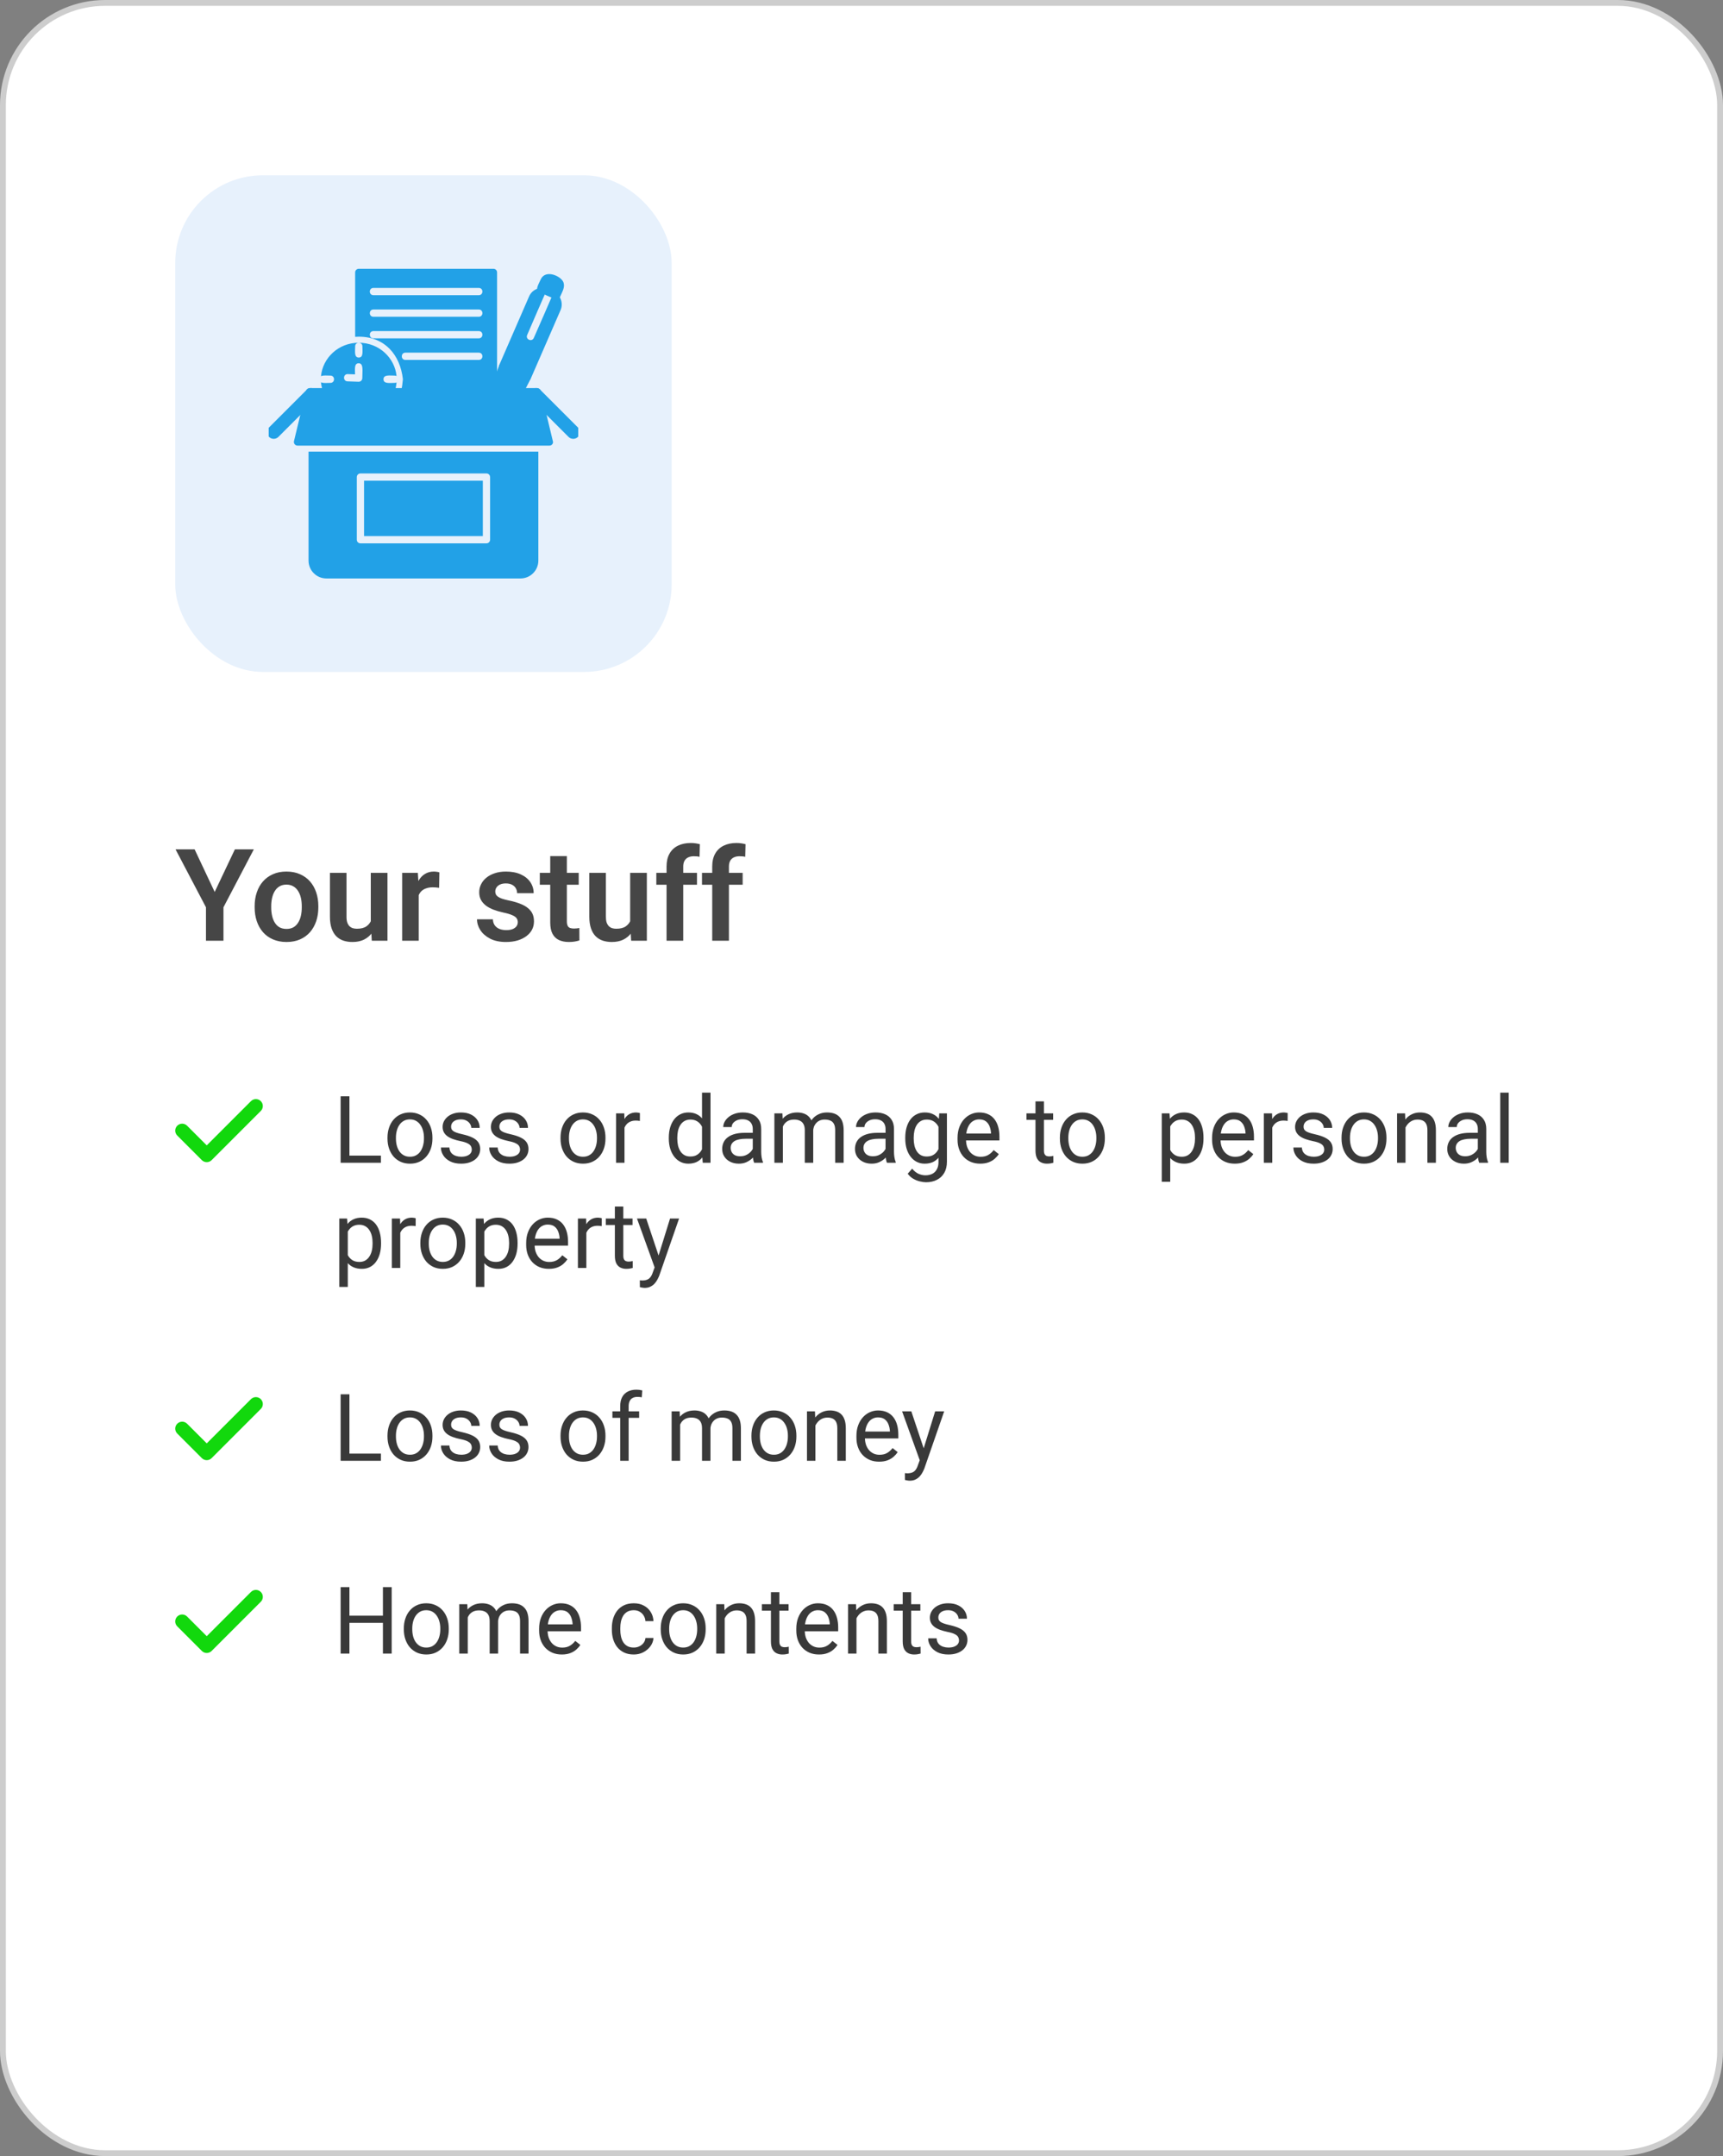 <svg width="295" height="369" viewBox="0 0 295 369" fill="none" xmlns="http://www.w3.org/2000/svg">
<rect x="0" y="0" width="295" height="369" fill="#808080" stroke="none"/>
<rect x="0.5" y="0.5" width="294" height="368" rx="17.5" fill="white" stroke="#CDCDCD"/>
<path d="M65.219 197.773V199H59.531V197.773H65.219ZM59.828 187.625V199H58.32V187.625H59.828ZM66.344 194.867V194.688C66.344 194.078 66.432 193.513 66.609 192.992C66.787 192.466 67.042 192.01 67.375 191.625C67.708 191.234 68.112 190.932 68.586 190.719C69.06 190.5 69.591 190.391 70.18 190.391C70.773 190.391 71.307 190.5 71.781 190.719C72.26 190.932 72.667 191.234 73 191.625C73.338 192.01 73.596 192.466 73.773 192.992C73.951 193.513 74.039 194.078 74.039 194.688V194.867C74.039 195.477 73.951 196.042 73.773 196.562C73.596 197.083 73.338 197.539 73 197.93C72.667 198.315 72.263 198.617 71.789 198.836C71.32 199.049 70.789 199.156 70.195 199.156C69.602 199.156 69.068 199.049 68.594 198.836C68.12 198.617 67.713 198.315 67.375 197.93C67.042 197.539 66.787 197.083 66.609 196.562C66.432 196.042 66.344 195.477 66.344 194.867ZM67.789 194.688V194.867C67.789 195.289 67.838 195.688 67.938 196.062C68.037 196.432 68.185 196.76 68.383 197.047C68.586 197.333 68.838 197.56 69.141 197.727C69.443 197.888 69.794 197.969 70.195 197.969C70.591 197.969 70.938 197.888 71.234 197.727C71.537 197.56 71.787 197.333 71.984 197.047C72.182 196.76 72.331 196.432 72.43 196.062C72.534 195.688 72.586 195.289 72.586 194.867V194.688C72.586 194.271 72.534 193.878 72.43 193.508C72.331 193.133 72.18 192.802 71.977 192.516C71.779 192.224 71.529 191.995 71.227 191.828C70.93 191.661 70.581 191.578 70.18 191.578C69.784 191.578 69.435 191.661 69.133 191.828C68.836 191.995 68.586 192.224 68.383 192.516C68.185 192.802 68.037 193.133 67.938 193.508C67.838 193.878 67.789 194.271 67.789 194.688ZM80.773 196.758C80.773 196.549 80.727 196.357 80.633 196.18C80.544 195.997 80.359 195.833 80.078 195.688C79.802 195.536 79.385 195.406 78.828 195.297C78.359 195.198 77.935 195.081 77.555 194.945C77.18 194.81 76.859 194.646 76.594 194.453C76.333 194.26 76.133 194.034 75.992 193.773C75.852 193.513 75.781 193.208 75.781 192.859C75.781 192.526 75.854 192.211 76 191.914C76.151 191.617 76.362 191.354 76.633 191.125C76.909 190.896 77.24 190.716 77.625 190.586C78.01 190.456 78.44 190.391 78.914 190.391C79.591 190.391 80.169 190.51 80.648 190.75C81.128 190.99 81.495 191.31 81.75 191.711C82.005 192.107 82.133 192.547 82.133 193.031H80.688C80.688 192.797 80.617 192.57 80.477 192.352C80.341 192.128 80.141 191.943 79.875 191.797C79.615 191.651 79.294 191.578 78.914 191.578C78.513 191.578 78.188 191.641 77.938 191.766C77.693 191.885 77.513 192.039 77.398 192.227C77.289 192.414 77.234 192.612 77.234 192.82C77.234 192.977 77.26 193.117 77.312 193.242C77.37 193.362 77.469 193.474 77.609 193.578C77.75 193.677 77.948 193.771 78.203 193.859C78.458 193.948 78.784 194.036 79.18 194.125C79.872 194.281 80.443 194.469 80.891 194.688C81.338 194.906 81.672 195.174 81.891 195.492C82.109 195.81 82.219 196.195 82.219 196.648C82.219 197.018 82.141 197.357 81.984 197.664C81.833 197.971 81.612 198.237 81.32 198.461C81.034 198.68 80.69 198.852 80.289 198.977C79.893 199.096 79.448 199.156 78.953 199.156C78.208 199.156 77.578 199.023 77.062 198.758C76.547 198.492 76.156 198.148 75.891 197.727C75.625 197.305 75.492 196.859 75.492 196.391H76.945C76.966 196.786 77.081 197.102 77.289 197.336C77.497 197.565 77.753 197.729 78.055 197.828C78.357 197.922 78.656 197.969 78.953 197.969C79.349 197.969 79.68 197.917 79.945 197.812C80.216 197.708 80.422 197.565 80.562 197.383C80.703 197.201 80.773 196.992 80.773 196.758ZM89.039 196.758C89.039 196.549 88.992 196.357 88.898 196.18C88.81 195.997 88.625 195.833 88.344 195.688C88.068 195.536 87.651 195.406 87.094 195.297C86.625 195.198 86.201 195.081 85.82 194.945C85.445 194.81 85.125 194.646 84.859 194.453C84.599 194.26 84.398 194.034 84.258 193.773C84.117 193.513 84.047 193.208 84.047 192.859C84.047 192.526 84.12 192.211 84.266 191.914C84.417 191.617 84.628 191.354 84.898 191.125C85.174 190.896 85.505 190.716 85.891 190.586C86.276 190.456 86.706 190.391 87.18 190.391C87.857 190.391 88.435 190.51 88.914 190.75C89.393 190.99 89.76 191.31 90.016 191.711C90.271 192.107 90.398 192.547 90.398 193.031H88.953C88.953 192.797 88.883 192.57 88.742 192.352C88.607 192.128 88.406 191.943 88.141 191.797C87.88 191.651 87.56 191.578 87.18 191.578C86.779 191.578 86.453 191.641 86.203 191.766C85.958 191.885 85.779 192.039 85.664 192.227C85.555 192.414 85.5 192.612 85.5 192.82C85.5 192.977 85.526 193.117 85.578 193.242C85.635 193.362 85.734 193.474 85.875 193.578C86.016 193.677 86.213 193.771 86.469 193.859C86.724 193.948 87.049 194.036 87.445 194.125C88.138 194.281 88.708 194.469 89.156 194.688C89.604 194.906 89.938 195.174 90.156 195.492C90.375 195.81 90.484 196.195 90.484 196.648C90.484 197.018 90.406 197.357 90.25 197.664C90.099 197.971 89.878 198.237 89.586 198.461C89.299 198.68 88.956 198.852 88.555 198.977C88.159 199.096 87.713 199.156 87.219 199.156C86.474 199.156 85.844 199.023 85.328 198.758C84.812 198.492 84.422 198.148 84.156 197.727C83.891 197.305 83.758 196.859 83.758 196.391H85.211C85.232 196.786 85.346 197.102 85.555 197.336C85.763 197.565 86.018 197.729 86.32 197.828C86.622 197.922 86.922 197.969 87.219 197.969C87.615 197.969 87.945 197.917 88.211 197.812C88.482 197.708 88.688 197.565 88.828 197.383C88.969 197.201 89.039 196.992 89.039 196.758ZM95.969 194.867V194.688C95.969 194.078 96.057 193.513 96.234 192.992C96.412 192.466 96.667 192.01 97 191.625C97.333 191.234 97.737 190.932 98.211 190.719C98.685 190.5 99.216 190.391 99.805 190.391C100.398 190.391 100.932 190.5 101.406 190.719C101.885 190.932 102.292 191.234 102.625 191.625C102.964 192.01 103.221 192.466 103.398 192.992C103.576 193.513 103.664 194.078 103.664 194.688V194.867C103.664 195.477 103.576 196.042 103.398 196.562C103.221 197.083 102.964 197.539 102.625 197.93C102.292 198.315 101.888 198.617 101.414 198.836C100.945 199.049 100.414 199.156 99.82 199.156C99.227 199.156 98.693 199.049 98.219 198.836C97.745 198.617 97.338 198.315 97 197.93C96.667 197.539 96.412 197.083 96.234 196.562C96.057 196.042 95.969 195.477 95.969 194.867ZM97.414 194.688V194.867C97.414 195.289 97.463 195.688 97.562 196.062C97.662 196.432 97.81 196.76 98.008 197.047C98.211 197.333 98.463 197.56 98.766 197.727C99.068 197.888 99.419 197.969 99.82 197.969C100.216 197.969 100.562 197.888 100.859 197.727C101.161 197.56 101.411 197.333 101.609 197.047C101.807 196.76 101.956 196.432 102.055 196.062C102.159 195.688 102.211 195.289 102.211 194.867V194.688C102.211 194.271 102.159 193.878 102.055 193.508C101.956 193.133 101.805 192.802 101.602 192.516C101.404 192.224 101.154 191.995 100.852 191.828C100.555 191.661 100.206 191.578 99.805 191.578C99.409 191.578 99.06 191.661 98.758 191.828C98.461 191.995 98.211 192.224 98.008 192.516C97.81 192.802 97.662 193.133 97.562 193.508C97.463 193.878 97.414 194.271 97.414 194.688ZM106.922 191.875V199H105.477V190.547H106.883L106.922 191.875ZM109.562 190.5L109.555 191.844C109.435 191.818 109.32 191.802 109.211 191.797C109.107 191.786 108.987 191.781 108.852 191.781C108.518 191.781 108.224 191.833 107.969 191.938C107.714 192.042 107.497 192.188 107.32 192.375C107.143 192.562 107.003 192.786 106.898 193.047C106.799 193.302 106.734 193.583 106.703 193.891L106.297 194.125C106.297 193.615 106.346 193.135 106.445 192.688C106.549 192.24 106.708 191.844 106.922 191.5C107.135 191.151 107.406 190.88 107.734 190.688C108.068 190.49 108.464 190.391 108.922 190.391C109.026 190.391 109.146 190.404 109.281 190.43C109.417 190.451 109.51 190.474 109.562 190.5ZM120.195 197.359V187H121.648V199H120.32L120.195 197.359ZM114.508 194.867V194.703C114.508 194.057 114.586 193.471 114.742 192.945C114.904 192.414 115.13 191.958 115.422 191.578C115.719 191.198 116.07 190.906 116.477 190.703C116.888 190.495 117.346 190.391 117.852 190.391C118.383 190.391 118.846 190.484 119.242 190.672C119.643 190.854 119.982 191.122 120.258 191.477C120.539 191.826 120.76 192.247 120.922 192.742C121.083 193.237 121.195 193.797 121.258 194.422V195.141C121.201 195.76 121.089 196.318 120.922 196.812C120.76 197.307 120.539 197.729 120.258 198.078C119.982 198.427 119.643 198.695 119.242 198.883C118.841 199.065 118.372 199.156 117.836 199.156C117.341 199.156 116.888 199.049 116.477 198.836C116.07 198.622 115.719 198.323 115.422 197.938C115.13 197.552 114.904 197.099 114.742 196.578C114.586 196.052 114.508 195.482 114.508 194.867ZM115.961 194.703V194.867C115.961 195.289 116.003 195.685 116.086 196.055C116.174 196.424 116.31 196.75 116.492 197.031C116.674 197.312 116.906 197.534 117.188 197.695C117.469 197.852 117.805 197.93 118.195 197.93C118.674 197.93 119.068 197.828 119.375 197.625C119.688 197.422 119.938 197.154 120.125 196.82C120.312 196.487 120.458 196.125 120.562 195.734V193.852C120.5 193.565 120.409 193.289 120.289 193.023C120.174 192.753 120.023 192.513 119.836 192.305C119.654 192.091 119.427 191.922 119.156 191.797C118.891 191.672 118.576 191.609 118.211 191.609C117.815 191.609 117.474 191.693 117.188 191.859C116.906 192.021 116.674 192.245 116.492 192.531C116.31 192.812 116.174 193.141 116.086 193.516C116.003 193.885 115.961 194.281 115.961 194.703ZM128.883 197.555V193.203C128.883 192.87 128.815 192.581 128.68 192.336C128.549 192.086 128.352 191.893 128.086 191.758C127.82 191.622 127.492 191.555 127.102 191.555C126.737 191.555 126.417 191.617 126.141 191.742C125.87 191.867 125.656 192.031 125.5 192.234C125.349 192.438 125.273 192.656 125.273 192.891H123.828C123.828 192.589 123.906 192.289 124.062 191.992C124.219 191.695 124.443 191.427 124.734 191.188C125.031 190.943 125.385 190.75 125.797 190.609C126.214 190.464 126.677 190.391 127.188 190.391C127.802 190.391 128.344 190.495 128.812 190.703C129.286 190.911 129.656 191.227 129.922 191.648C130.193 192.065 130.328 192.589 130.328 193.219V197.156C130.328 197.438 130.352 197.737 130.398 198.055C130.451 198.372 130.526 198.646 130.625 198.875V199H129.117C129.044 198.833 128.987 198.612 128.945 198.336C128.904 198.055 128.883 197.794 128.883 197.555ZM129.133 193.875L129.148 194.891H127.688C127.276 194.891 126.909 194.924 126.586 194.992C126.263 195.055 125.992 195.151 125.773 195.281C125.555 195.411 125.388 195.576 125.273 195.773C125.159 195.966 125.102 196.193 125.102 196.453C125.102 196.719 125.161 196.961 125.281 197.18C125.401 197.398 125.581 197.573 125.82 197.703C126.065 197.828 126.365 197.891 126.719 197.891C127.161 197.891 127.552 197.797 127.891 197.609C128.229 197.422 128.497 197.193 128.695 196.922C128.898 196.651 129.008 196.388 129.023 196.133L129.641 196.828C129.604 197.047 129.505 197.289 129.344 197.555C129.182 197.82 128.966 198.076 128.695 198.32C128.43 198.56 128.112 198.76 127.742 198.922C127.378 199.078 126.966 199.156 126.508 199.156C125.935 199.156 125.432 199.044 125 198.82C124.573 198.596 124.24 198.297 124 197.922C123.766 197.542 123.648 197.117 123.648 196.648C123.648 196.195 123.737 195.797 123.914 195.453C124.091 195.104 124.346 194.815 124.68 194.586C125.013 194.352 125.414 194.174 125.883 194.055C126.352 193.935 126.875 193.875 127.453 193.875H129.133ZM134.039 192.227V199H132.586V190.547H133.961L134.039 192.227ZM133.742 194.453L133.07 194.43C133.076 193.852 133.151 193.318 133.297 192.828C133.443 192.333 133.659 191.904 133.945 191.539C134.232 191.174 134.589 190.893 135.016 190.695C135.443 190.492 135.938 190.391 136.5 190.391C136.896 190.391 137.26 190.448 137.594 190.562C137.927 190.672 138.216 190.846 138.461 191.086C138.706 191.326 138.896 191.633 139.031 192.008C139.167 192.383 139.234 192.836 139.234 193.367V199H137.789V193.438C137.789 192.995 137.714 192.641 137.562 192.375C137.417 192.109 137.208 191.917 136.938 191.797C136.667 191.672 136.349 191.609 135.984 191.609C135.557 191.609 135.201 191.685 134.914 191.836C134.628 191.987 134.398 192.195 134.227 192.461C134.055 192.727 133.93 193.031 133.852 193.375C133.779 193.714 133.742 194.073 133.742 194.453ZM139.219 193.656L138.25 193.953C138.255 193.49 138.331 193.044 138.477 192.617C138.628 192.19 138.844 191.81 139.125 191.477C139.411 191.143 139.763 190.88 140.18 190.688C140.596 190.49 141.073 190.391 141.609 190.391C142.062 190.391 142.464 190.451 142.812 190.57C143.167 190.69 143.464 190.875 143.703 191.125C143.948 191.37 144.133 191.685 144.258 192.07C144.383 192.456 144.445 192.914 144.445 193.445V199H142.992V193.43C142.992 192.956 142.917 192.589 142.766 192.328C142.62 192.062 142.411 191.878 142.141 191.773C141.875 191.664 141.557 191.609 141.188 191.609C140.87 191.609 140.589 191.664 140.344 191.773C140.099 191.883 139.893 192.034 139.727 192.227C139.56 192.414 139.432 192.63 139.344 192.875C139.26 193.12 139.219 193.38 139.219 193.656ZM151.617 197.555V193.203C151.617 192.87 151.549 192.581 151.414 192.336C151.284 192.086 151.086 191.893 150.82 191.758C150.555 191.622 150.227 191.555 149.836 191.555C149.471 191.555 149.151 191.617 148.875 191.742C148.604 191.867 148.391 192.031 148.234 192.234C148.083 192.438 148.008 192.656 148.008 192.891H146.562C146.562 192.589 146.641 192.289 146.797 191.992C146.953 191.695 147.177 191.427 147.469 191.188C147.766 190.943 148.12 190.75 148.531 190.609C148.948 190.464 149.411 190.391 149.922 190.391C150.536 190.391 151.078 190.495 151.547 190.703C152.021 190.911 152.391 191.227 152.656 191.648C152.927 192.065 153.062 192.589 153.062 193.219V197.156C153.062 197.438 153.086 197.737 153.133 198.055C153.185 198.372 153.26 198.646 153.359 198.875V199H151.852C151.779 198.833 151.721 198.612 151.68 198.336C151.638 198.055 151.617 197.794 151.617 197.555ZM151.867 193.875L151.883 194.891H150.422C150.01 194.891 149.643 194.924 149.32 194.992C148.997 195.055 148.727 195.151 148.508 195.281C148.289 195.411 148.122 195.576 148.008 195.773C147.893 195.966 147.836 196.193 147.836 196.453C147.836 196.719 147.896 196.961 148.016 197.18C148.135 197.398 148.315 197.573 148.555 197.703C148.799 197.828 149.099 197.891 149.453 197.891C149.896 197.891 150.286 197.797 150.625 197.609C150.964 197.422 151.232 197.193 151.43 196.922C151.633 196.651 151.742 196.388 151.758 196.133L152.375 196.828C152.339 197.047 152.24 197.289 152.078 197.555C151.917 197.82 151.701 198.076 151.43 198.32C151.164 198.56 150.846 198.76 150.477 198.922C150.112 199.078 149.701 199.156 149.242 199.156C148.669 199.156 148.167 199.044 147.734 198.82C147.307 198.596 146.974 198.297 146.734 197.922C146.5 197.542 146.383 197.117 146.383 196.648C146.383 196.195 146.471 195.797 146.648 195.453C146.826 195.104 147.081 194.815 147.414 194.586C147.747 194.352 148.148 194.174 148.617 194.055C149.086 193.935 149.609 193.875 150.188 193.875H151.867ZM160.812 190.547H162.125V198.82C162.125 199.565 161.974 200.201 161.672 200.727C161.37 201.253 160.948 201.651 160.406 201.922C159.87 202.198 159.25 202.336 158.547 202.336C158.255 202.336 157.911 202.289 157.516 202.195C157.125 202.107 156.74 201.953 156.359 201.734C155.984 201.521 155.669 201.232 155.414 200.867L156.172 200.008C156.526 200.435 156.896 200.732 157.281 200.898C157.672 201.065 158.057 201.148 158.438 201.148C158.896 201.148 159.292 201.062 159.625 200.891C159.958 200.719 160.216 200.464 160.398 200.125C160.586 199.792 160.68 199.38 160.68 198.891V192.406L160.812 190.547ZM154.992 194.867V194.703C154.992 194.057 155.068 193.471 155.219 192.945C155.375 192.414 155.596 191.958 155.883 191.578C156.174 191.198 156.526 190.906 156.938 190.703C157.349 190.495 157.812 190.391 158.328 190.391C158.859 190.391 159.323 190.484 159.719 190.672C160.12 190.854 160.458 191.122 160.734 191.477C161.016 191.826 161.237 192.247 161.398 192.742C161.56 193.237 161.672 193.797 161.734 194.422V195.141C161.677 195.76 161.565 196.318 161.398 196.812C161.237 197.307 161.016 197.729 160.734 198.078C160.458 198.427 160.12 198.695 159.719 198.883C159.318 199.065 158.849 199.156 158.312 199.156C157.807 199.156 157.349 199.049 156.938 198.836C156.531 198.622 156.182 198.323 155.891 197.938C155.599 197.552 155.375 197.099 155.219 196.578C155.068 196.052 154.992 195.482 154.992 194.867ZM156.438 194.703V194.867C156.438 195.289 156.479 195.685 156.562 196.055C156.651 196.424 156.784 196.75 156.961 197.031C157.143 197.312 157.375 197.534 157.656 197.695C157.938 197.852 158.273 197.93 158.664 197.93C159.143 197.93 159.539 197.828 159.852 197.625C160.164 197.422 160.411 197.154 160.594 196.82C160.781 196.487 160.927 196.125 161.031 195.734V193.852C160.974 193.565 160.885 193.289 160.766 193.023C160.651 192.753 160.5 192.513 160.312 192.305C160.13 192.091 159.904 191.922 159.633 191.797C159.362 191.672 159.044 191.609 158.68 191.609C158.284 191.609 157.943 191.693 157.656 191.859C157.375 192.021 157.143 192.245 156.961 192.531C156.784 192.812 156.651 193.141 156.562 193.516C156.479 193.885 156.438 194.281 156.438 194.703ZM167.828 199.156C167.24 199.156 166.706 199.057 166.227 198.859C165.753 198.656 165.344 198.372 165 198.008C164.661 197.643 164.401 197.211 164.219 196.711C164.036 196.211 163.945 195.664 163.945 195.07V194.742C163.945 194.055 164.047 193.443 164.25 192.906C164.453 192.365 164.729 191.906 165.078 191.531C165.427 191.156 165.823 190.872 166.266 190.68C166.708 190.487 167.167 190.391 167.641 190.391C168.245 190.391 168.766 190.495 169.203 190.703C169.646 190.911 170.008 191.203 170.289 191.578C170.57 191.948 170.779 192.385 170.914 192.891C171.049 193.391 171.117 193.938 171.117 194.531V195.18H164.805V194H169.672V193.891C169.651 193.516 169.573 193.151 169.438 192.797C169.307 192.443 169.099 192.151 168.812 191.922C168.526 191.693 168.135 191.578 167.641 191.578C167.312 191.578 167.01 191.648 166.734 191.789C166.458 191.924 166.221 192.128 166.023 192.398C165.826 192.669 165.672 193 165.562 193.391C165.453 193.781 165.398 194.232 165.398 194.742V195.07C165.398 195.471 165.453 195.849 165.562 196.203C165.677 196.552 165.841 196.859 166.055 197.125C166.273 197.391 166.536 197.599 166.844 197.75C167.156 197.901 167.51 197.977 167.906 197.977C168.417 197.977 168.849 197.872 169.203 197.664C169.557 197.456 169.867 197.177 170.133 196.828L171.008 197.523C170.826 197.799 170.594 198.062 170.312 198.312C170.031 198.562 169.685 198.766 169.273 198.922C168.867 199.078 168.385 199.156 167.828 199.156ZM180.312 190.547V191.656H175.742V190.547H180.312ZM177.289 188.492H178.734V196.906C178.734 197.193 178.779 197.409 178.867 197.555C178.956 197.701 179.07 197.797 179.211 197.844C179.352 197.891 179.503 197.914 179.664 197.914C179.784 197.914 179.909 197.904 180.039 197.883C180.174 197.857 180.276 197.836 180.344 197.82L180.352 199C180.237 199.036 180.086 199.07 179.898 199.102C179.716 199.138 179.495 199.156 179.234 199.156C178.88 199.156 178.555 199.086 178.258 198.945C177.961 198.805 177.724 198.57 177.547 198.242C177.375 197.909 177.289 197.461 177.289 196.898V188.492ZM181.469 194.867V194.688C181.469 194.078 181.557 193.513 181.734 192.992C181.911 192.466 182.167 192.01 182.5 191.625C182.833 191.234 183.237 190.932 183.711 190.719C184.185 190.5 184.716 190.391 185.305 190.391C185.898 190.391 186.432 190.5 186.906 190.719C187.385 190.932 187.792 191.234 188.125 191.625C188.464 192.01 188.721 192.466 188.898 192.992C189.076 193.513 189.164 194.078 189.164 194.688V194.867C189.164 195.477 189.076 196.042 188.898 196.562C188.721 197.083 188.464 197.539 188.125 197.93C187.792 198.315 187.388 198.617 186.914 198.836C186.445 199.049 185.914 199.156 185.32 199.156C184.727 199.156 184.193 199.049 183.719 198.836C183.245 198.617 182.839 198.315 182.5 197.93C182.167 197.539 181.911 197.083 181.734 196.562C181.557 196.042 181.469 195.477 181.469 194.867ZM182.914 194.688V194.867C182.914 195.289 182.964 195.688 183.062 196.062C183.161 196.432 183.31 196.76 183.508 197.047C183.711 197.333 183.964 197.56 184.266 197.727C184.568 197.888 184.919 197.969 185.32 197.969C185.716 197.969 186.062 197.888 186.359 197.727C186.661 197.56 186.911 197.333 187.109 197.047C187.307 196.76 187.456 196.432 187.555 196.062C187.659 195.688 187.711 195.289 187.711 194.867V194.688C187.711 194.271 187.659 193.878 187.555 193.508C187.456 193.133 187.305 192.802 187.102 192.516C186.904 192.224 186.654 191.995 186.352 191.828C186.055 191.661 185.706 191.578 185.305 191.578C184.909 191.578 184.56 191.661 184.258 191.828C183.961 191.995 183.711 192.224 183.508 192.516C183.31 192.802 183.161 193.133 183.062 193.508C182.964 193.878 182.914 194.271 182.914 194.688ZM200.359 192.172V202.25H198.906V190.547H200.234L200.359 192.172ZM206.055 194.703V194.867C206.055 195.482 205.982 196.052 205.836 196.578C205.69 197.099 205.477 197.552 205.195 197.938C204.919 198.323 204.578 198.622 204.172 198.836C203.766 199.049 203.299 199.156 202.773 199.156C202.237 199.156 201.763 199.068 201.352 198.891C200.94 198.714 200.591 198.456 200.305 198.117C200.018 197.779 199.789 197.372 199.617 196.898C199.451 196.424 199.336 195.891 199.273 195.297V194.422C199.336 193.797 199.453 193.237 199.625 192.742C199.797 192.247 200.023 191.826 200.305 191.477C200.591 191.122 200.938 190.854 201.344 190.672C201.75 190.484 202.219 190.391 202.75 190.391C203.281 190.391 203.753 190.495 204.164 190.703C204.576 190.906 204.922 191.198 205.203 191.578C205.484 191.958 205.695 192.414 205.836 192.945C205.982 193.471 206.055 194.057 206.055 194.703ZM204.602 194.867V194.703C204.602 194.281 204.557 193.885 204.469 193.516C204.38 193.141 204.242 192.812 204.055 192.531C203.872 192.245 203.638 192.021 203.352 191.859C203.065 191.693 202.724 191.609 202.328 191.609C201.964 191.609 201.646 191.672 201.375 191.797C201.109 191.922 200.883 192.091 200.695 192.305C200.508 192.513 200.354 192.753 200.234 193.023C200.12 193.289 200.034 193.565 199.977 193.852V195.875C200.081 196.24 200.227 196.583 200.414 196.906C200.602 197.224 200.852 197.482 201.164 197.68C201.477 197.872 201.87 197.969 202.344 197.969C202.734 197.969 203.07 197.888 203.352 197.727C203.638 197.56 203.872 197.333 204.055 197.047C204.242 196.76 204.38 196.432 204.469 196.062C204.557 195.688 204.602 195.289 204.602 194.867ZM211.406 199.156C210.818 199.156 210.284 199.057 209.805 198.859C209.331 198.656 208.922 198.372 208.578 198.008C208.24 197.643 207.979 197.211 207.797 196.711C207.615 196.211 207.523 195.664 207.523 195.07V194.742C207.523 194.055 207.625 193.443 207.828 192.906C208.031 192.365 208.307 191.906 208.656 191.531C209.005 191.156 209.401 190.872 209.844 190.68C210.286 190.487 210.745 190.391 211.219 190.391C211.823 190.391 212.344 190.495 212.781 190.703C213.224 190.911 213.586 191.203 213.867 191.578C214.148 191.948 214.357 192.385 214.492 192.891C214.628 193.391 214.695 193.938 214.695 194.531V195.18H208.383V194H213.25V193.891C213.229 193.516 213.151 193.151 213.016 192.797C212.885 192.443 212.677 192.151 212.391 191.922C212.104 191.693 211.714 191.578 211.219 191.578C210.891 191.578 210.589 191.648 210.312 191.789C210.036 191.924 209.799 192.128 209.602 192.398C209.404 192.669 209.25 193 209.141 193.391C209.031 193.781 208.977 194.232 208.977 194.742V195.07C208.977 195.471 209.031 195.849 209.141 196.203C209.255 196.552 209.419 196.859 209.633 197.125C209.852 197.391 210.115 197.599 210.422 197.75C210.734 197.901 211.089 197.977 211.484 197.977C211.995 197.977 212.427 197.872 212.781 197.664C213.135 197.456 213.445 197.177 213.711 196.828L214.586 197.523C214.404 197.799 214.172 198.062 213.891 198.312C213.609 198.562 213.263 198.766 212.852 198.922C212.445 199.078 211.964 199.156 211.406 199.156ZM217.828 191.875V199H216.383V190.547H217.789L217.828 191.875ZM220.469 190.5L220.461 191.844C220.341 191.818 220.227 191.802 220.117 191.797C220.013 191.786 219.893 191.781 219.758 191.781C219.424 191.781 219.13 191.833 218.875 191.938C218.62 192.042 218.404 192.188 218.227 192.375C218.049 192.562 217.909 192.786 217.805 193.047C217.706 193.302 217.641 193.583 217.609 193.891L217.203 194.125C217.203 193.615 217.253 193.135 217.352 192.688C217.456 192.24 217.615 191.844 217.828 191.5C218.042 191.151 218.312 190.88 218.641 190.688C218.974 190.49 219.37 190.391 219.828 190.391C219.932 190.391 220.052 190.404 220.188 190.43C220.323 190.451 220.417 190.474 220.469 190.5ZM226.727 196.758C226.727 196.549 226.68 196.357 226.586 196.18C226.497 195.997 226.312 195.833 226.031 195.688C225.755 195.536 225.339 195.406 224.781 195.297C224.312 195.198 223.888 195.081 223.508 194.945C223.133 194.81 222.812 194.646 222.547 194.453C222.286 194.26 222.086 194.034 221.945 193.773C221.805 193.513 221.734 193.208 221.734 192.859C221.734 192.526 221.807 192.211 221.953 191.914C222.104 191.617 222.315 191.354 222.586 191.125C222.862 190.896 223.193 190.716 223.578 190.586C223.964 190.456 224.393 190.391 224.867 190.391C225.544 190.391 226.122 190.51 226.602 190.75C227.081 190.99 227.448 191.31 227.703 191.711C227.958 192.107 228.086 192.547 228.086 193.031H226.641C226.641 192.797 226.57 192.57 226.43 192.352C226.294 192.128 226.094 191.943 225.828 191.797C225.568 191.651 225.247 191.578 224.867 191.578C224.466 191.578 224.141 191.641 223.891 191.766C223.646 191.885 223.466 192.039 223.352 192.227C223.242 192.414 223.188 192.612 223.188 192.82C223.188 192.977 223.214 193.117 223.266 193.242C223.323 193.362 223.422 193.474 223.562 193.578C223.703 193.677 223.901 193.771 224.156 193.859C224.411 193.948 224.737 194.036 225.133 194.125C225.826 194.281 226.396 194.469 226.844 194.688C227.292 194.906 227.625 195.174 227.844 195.492C228.062 195.81 228.172 196.195 228.172 196.648C228.172 197.018 228.094 197.357 227.938 197.664C227.786 197.971 227.565 198.237 227.273 198.461C226.987 198.68 226.643 198.852 226.242 198.977C225.846 199.096 225.401 199.156 224.906 199.156C224.161 199.156 223.531 199.023 223.016 198.758C222.5 198.492 222.109 198.148 221.844 197.727C221.578 197.305 221.445 196.859 221.445 196.391H222.898C222.919 196.786 223.034 197.102 223.242 197.336C223.451 197.565 223.706 197.729 224.008 197.828C224.31 197.922 224.609 197.969 224.906 197.969C225.302 197.969 225.633 197.917 225.898 197.812C226.169 197.708 226.375 197.565 226.516 197.383C226.656 197.201 226.727 196.992 226.727 196.758ZM229.688 194.867V194.688C229.688 194.078 229.776 193.513 229.953 192.992C230.13 192.466 230.385 192.01 230.719 191.625C231.052 191.234 231.456 190.932 231.93 190.719C232.404 190.5 232.935 190.391 233.523 190.391C234.117 190.391 234.651 190.5 235.125 190.719C235.604 190.932 236.01 191.234 236.344 191.625C236.682 192.01 236.94 192.466 237.117 192.992C237.294 193.513 237.383 194.078 237.383 194.688V194.867C237.383 195.477 237.294 196.042 237.117 196.562C236.94 197.083 236.682 197.539 236.344 197.93C236.01 198.315 235.607 198.617 235.133 198.836C234.664 199.049 234.133 199.156 233.539 199.156C232.945 199.156 232.411 199.049 231.938 198.836C231.464 198.617 231.057 198.315 230.719 197.93C230.385 197.539 230.13 197.083 229.953 196.562C229.776 196.042 229.688 195.477 229.688 194.867ZM231.133 194.688V194.867C231.133 195.289 231.182 195.688 231.281 196.062C231.38 196.432 231.529 196.76 231.727 197.047C231.93 197.333 232.182 197.56 232.484 197.727C232.786 197.888 233.138 197.969 233.539 197.969C233.935 197.969 234.281 197.888 234.578 197.727C234.88 197.56 235.13 197.333 235.328 197.047C235.526 196.76 235.674 196.432 235.773 196.062C235.878 195.688 235.93 195.289 235.93 194.867V194.688C235.93 194.271 235.878 193.878 235.773 193.508C235.674 193.133 235.523 192.802 235.32 192.516C235.122 192.224 234.872 191.995 234.57 191.828C234.273 191.661 233.924 191.578 233.523 191.578C233.128 191.578 232.779 191.661 232.477 191.828C232.18 191.995 231.93 192.224 231.727 192.516C231.529 192.802 231.38 193.133 231.281 193.508C231.182 193.878 231.133 194.271 231.133 194.688ZM240.641 192.352V199H239.195V190.547H240.562L240.641 192.352ZM240.297 194.453L239.695 194.43C239.701 193.852 239.786 193.318 239.953 192.828C240.12 192.333 240.354 191.904 240.656 191.539C240.958 191.174 241.318 190.893 241.734 190.695C242.156 190.492 242.622 190.391 243.133 190.391C243.549 190.391 243.924 190.448 244.258 190.562C244.591 190.672 244.875 190.849 245.109 191.094C245.349 191.339 245.531 191.656 245.656 192.047C245.781 192.432 245.844 192.904 245.844 193.461V199H244.391V193.445C244.391 193.003 244.326 192.648 244.195 192.383C244.065 192.112 243.875 191.917 243.625 191.797C243.375 191.672 243.068 191.609 242.703 191.609C242.344 191.609 242.016 191.685 241.719 191.836C241.427 191.987 241.174 192.195 240.961 192.461C240.753 192.727 240.589 193.031 240.469 193.375C240.354 193.714 240.297 194.073 240.297 194.453ZM253.023 197.555V193.203C253.023 192.87 252.956 192.581 252.82 192.336C252.69 192.086 252.492 191.893 252.227 191.758C251.961 191.622 251.633 191.555 251.242 191.555C250.878 191.555 250.557 191.617 250.281 191.742C250.01 191.867 249.797 192.031 249.641 192.234C249.49 192.438 249.414 192.656 249.414 192.891H247.969C247.969 192.589 248.047 192.289 248.203 191.992C248.359 191.695 248.583 191.427 248.875 191.188C249.172 190.943 249.526 190.75 249.938 190.609C250.354 190.464 250.818 190.391 251.328 190.391C251.943 190.391 252.484 190.495 252.953 190.703C253.427 190.911 253.797 191.227 254.062 191.648C254.333 192.065 254.469 192.589 254.469 193.219V197.156C254.469 197.438 254.492 197.737 254.539 198.055C254.591 198.372 254.667 198.646 254.766 198.875V199H253.258C253.185 198.833 253.128 198.612 253.086 198.336C253.044 198.055 253.023 197.794 253.023 197.555ZM253.273 193.875L253.289 194.891H251.828C251.417 194.891 251.049 194.924 250.727 194.992C250.404 195.055 250.133 195.151 249.914 195.281C249.695 195.411 249.529 195.576 249.414 195.773C249.299 195.966 249.242 196.193 249.242 196.453C249.242 196.719 249.302 196.961 249.422 197.18C249.542 197.398 249.721 197.573 249.961 197.703C250.206 197.828 250.505 197.891 250.859 197.891C251.302 197.891 251.693 197.797 252.031 197.609C252.37 197.422 252.638 197.193 252.836 196.922C253.039 196.651 253.148 196.388 253.164 196.133L253.781 196.828C253.745 197.047 253.646 197.289 253.484 197.555C253.323 197.82 253.107 198.076 252.836 198.32C252.57 198.56 252.253 198.76 251.883 198.922C251.518 199.078 251.107 199.156 250.648 199.156C250.076 199.156 249.573 199.044 249.141 198.82C248.714 198.596 248.38 198.297 248.141 197.922C247.906 197.542 247.789 197.117 247.789 196.648C247.789 196.195 247.878 195.797 248.055 195.453C248.232 195.104 248.487 194.815 248.82 194.586C249.154 194.352 249.555 194.174 250.023 194.055C250.492 193.935 251.016 193.875 251.594 193.875H253.273ZM258.312 187V199H256.859V187H258.312ZM59.547 210.172V220.25H58.094V208.547H59.422L59.547 210.172ZM65.242 212.703V212.867C65.242 213.482 65.169 214.052 65.023 214.578C64.878 215.099 64.664 215.552 64.383 215.938C64.107 216.323 63.766 216.622 63.359 216.836C62.953 217.049 62.487 217.156 61.961 217.156C61.425 217.156 60.95 217.068 60.539 216.891C60.128 216.714 59.779 216.456 59.492 216.117C59.206 215.779 58.977 215.372 58.805 214.898C58.638 214.424 58.523 213.891 58.461 213.297V212.422C58.523 211.797 58.641 211.237 58.812 210.742C58.984 210.247 59.211 209.826 59.492 209.477C59.779 209.122 60.125 208.854 60.531 208.672C60.938 208.484 61.406 208.391 61.938 208.391C62.469 208.391 62.94 208.495 63.352 208.703C63.763 208.906 64.109 209.198 64.391 209.578C64.672 209.958 64.883 210.414 65.023 210.945C65.169 211.471 65.242 212.057 65.242 212.703ZM63.789 212.867V212.703C63.789 212.281 63.745 211.885 63.656 211.516C63.568 211.141 63.43 210.812 63.242 210.531C63.06 210.245 62.825 210.021 62.539 209.859C62.253 209.693 61.911 209.609 61.516 209.609C61.151 209.609 60.833 209.672 60.562 209.797C60.297 209.922 60.07 210.091 59.883 210.305C59.695 210.513 59.542 210.753 59.422 211.023C59.307 211.289 59.221 211.565 59.164 211.852V213.875C59.268 214.24 59.414 214.583 59.602 214.906C59.789 215.224 60.039 215.482 60.352 215.68C60.664 215.872 61.057 215.969 61.531 215.969C61.922 215.969 62.258 215.888 62.539 215.727C62.825 215.56 63.06 215.333 63.242 215.047C63.43 214.76 63.568 214.432 63.656 214.062C63.745 213.688 63.789 213.289 63.789 212.867ZM68.531 209.875V217H67.086V208.547H68.492L68.531 209.875ZM71.172 208.5L71.164 209.844C71.044 209.818 70.93 209.802 70.82 209.797C70.716 209.786 70.596 209.781 70.461 209.781C70.128 209.781 69.833 209.833 69.578 209.938C69.323 210.042 69.107 210.188 68.93 210.375C68.753 210.562 68.612 210.786 68.508 211.047C68.409 211.302 68.344 211.583 68.312 211.891L67.906 212.125C67.906 211.615 67.956 211.135 68.055 210.688C68.159 210.24 68.318 209.844 68.531 209.5C68.745 209.151 69.016 208.88 69.344 208.688C69.677 208.49 70.073 208.391 70.531 208.391C70.635 208.391 70.755 208.404 70.891 208.43C71.026 208.451 71.12 208.474 71.172 208.5ZM71.969 212.867V212.688C71.969 212.078 72.057 211.513 72.234 210.992C72.412 210.466 72.667 210.01 73 209.625C73.333 209.234 73.737 208.932 74.211 208.719C74.685 208.5 75.216 208.391 75.805 208.391C76.398 208.391 76.932 208.5 77.406 208.719C77.885 208.932 78.292 209.234 78.625 209.625C78.963 210.01 79.221 210.466 79.398 210.992C79.576 211.513 79.664 212.078 79.664 212.688V212.867C79.664 213.477 79.576 214.042 79.398 214.562C79.221 215.083 78.963 215.539 78.625 215.93C78.292 216.315 77.888 216.617 77.414 216.836C76.945 217.049 76.414 217.156 75.82 217.156C75.227 217.156 74.693 217.049 74.219 216.836C73.745 216.617 73.338 216.315 73 215.93C72.667 215.539 72.412 215.083 72.234 214.562C72.057 214.042 71.969 213.477 71.969 212.867ZM73.414 212.688V212.867C73.414 213.289 73.463 213.688 73.562 214.062C73.662 214.432 73.81 214.76 74.008 215.047C74.211 215.333 74.463 215.56 74.766 215.727C75.068 215.888 75.419 215.969 75.82 215.969C76.216 215.969 76.562 215.888 76.859 215.727C77.162 215.56 77.412 215.333 77.609 215.047C77.807 214.76 77.956 214.432 78.055 214.062C78.159 213.688 78.211 213.289 78.211 212.867V212.688C78.211 212.271 78.159 211.878 78.055 211.508C77.956 211.133 77.805 210.802 77.602 210.516C77.404 210.224 77.154 209.995 76.852 209.828C76.555 209.661 76.206 209.578 75.805 209.578C75.409 209.578 75.06 209.661 74.758 209.828C74.461 209.995 74.211 210.224 74.008 210.516C73.81 210.802 73.662 211.133 73.562 211.508C73.463 211.878 73.414 212.271 73.414 212.688ZM82.922 210.172V220.25H81.469V208.547H82.797L82.922 210.172ZM88.617 212.703V212.867C88.617 213.482 88.544 214.052 88.398 214.578C88.253 215.099 88.039 215.552 87.758 215.938C87.482 216.323 87.141 216.622 86.734 216.836C86.328 217.049 85.862 217.156 85.336 217.156C84.799 217.156 84.326 217.068 83.914 216.891C83.503 216.714 83.154 216.456 82.867 216.117C82.581 215.779 82.352 215.372 82.18 214.898C82.013 214.424 81.898 213.891 81.836 213.297V212.422C81.898 211.797 82.016 211.237 82.188 210.742C82.359 210.247 82.586 209.826 82.867 209.477C83.154 209.122 83.5 208.854 83.906 208.672C84.312 208.484 84.781 208.391 85.312 208.391C85.844 208.391 86.315 208.495 86.727 208.703C87.138 208.906 87.484 209.198 87.766 209.578C88.047 209.958 88.258 210.414 88.398 210.945C88.544 211.471 88.617 212.057 88.617 212.703ZM87.164 212.867V212.703C87.164 212.281 87.12 211.885 87.031 211.516C86.943 211.141 86.805 210.812 86.617 210.531C86.435 210.245 86.201 210.021 85.914 209.859C85.628 209.693 85.287 209.609 84.891 209.609C84.526 209.609 84.208 209.672 83.938 209.797C83.672 209.922 83.445 210.091 83.258 210.305C83.07 210.513 82.917 210.753 82.797 211.023C82.682 211.289 82.596 211.565 82.539 211.852V213.875C82.643 214.24 82.789 214.583 82.977 214.906C83.164 215.224 83.414 215.482 83.727 215.68C84.039 215.872 84.432 215.969 84.906 215.969C85.297 215.969 85.633 215.888 85.914 215.727C86.201 215.56 86.435 215.333 86.617 215.047C86.805 214.76 86.943 214.432 87.031 214.062C87.12 213.688 87.164 213.289 87.164 212.867ZM93.969 217.156C93.38 217.156 92.846 217.057 92.367 216.859C91.893 216.656 91.484 216.372 91.141 216.008C90.802 215.643 90.542 215.211 90.359 214.711C90.177 214.211 90.086 213.664 90.086 213.07V212.742C90.086 212.055 90.188 211.443 90.391 210.906C90.594 210.365 90.87 209.906 91.219 209.531C91.568 209.156 91.963 208.872 92.406 208.68C92.849 208.487 93.307 208.391 93.781 208.391C94.385 208.391 94.906 208.495 95.344 208.703C95.787 208.911 96.148 209.203 96.43 209.578C96.711 209.948 96.919 210.385 97.055 210.891C97.19 211.391 97.258 211.938 97.258 212.531V213.18H90.945V212H95.812V211.891C95.792 211.516 95.713 211.151 95.578 210.797C95.448 210.443 95.24 210.151 94.953 209.922C94.667 209.693 94.276 209.578 93.781 209.578C93.453 209.578 93.151 209.648 92.875 209.789C92.599 209.924 92.362 210.128 92.164 210.398C91.966 210.669 91.812 211 91.703 211.391C91.594 211.781 91.539 212.232 91.539 212.742V213.07C91.539 213.471 91.594 213.849 91.703 214.203C91.818 214.552 91.982 214.859 92.195 215.125C92.414 215.391 92.677 215.599 92.984 215.75C93.297 215.901 93.651 215.977 94.047 215.977C94.557 215.977 94.99 215.872 95.344 215.664C95.698 215.456 96.008 215.177 96.273 214.828L97.148 215.523C96.966 215.799 96.734 216.062 96.453 216.312C96.172 216.562 95.826 216.766 95.414 216.922C95.008 217.078 94.526 217.156 93.969 217.156ZM100.391 209.875V217H98.945V208.547H100.352L100.391 209.875ZM103.031 208.5L103.023 209.844C102.904 209.818 102.789 209.802 102.68 209.797C102.576 209.786 102.456 209.781 102.32 209.781C101.987 209.781 101.693 209.833 101.438 209.938C101.182 210.042 100.966 210.188 100.789 210.375C100.612 210.562 100.471 210.786 100.367 211.047C100.268 211.302 100.203 211.583 100.172 211.891L99.766 212.125C99.766 211.615 99.815 211.135 99.914 210.688C100.018 210.24 100.177 209.844 100.391 209.5C100.604 209.151 100.875 208.88 101.203 208.688C101.536 208.49 101.932 208.391 102.391 208.391C102.495 208.391 102.615 208.404 102.75 208.43C102.885 208.451 102.979 208.474 103.031 208.5ZM108.297 208.547V209.656H103.727V208.547H108.297ZM105.273 206.492H106.719V214.906C106.719 215.193 106.763 215.409 106.852 215.555C106.94 215.701 107.055 215.797 107.195 215.844C107.336 215.891 107.487 215.914 107.648 215.914C107.768 215.914 107.893 215.904 108.023 215.883C108.159 215.857 108.26 215.836 108.328 215.82L108.336 217C108.221 217.036 108.07 217.07 107.883 217.102C107.701 217.138 107.479 217.156 107.219 217.156C106.865 217.156 106.539 217.086 106.242 216.945C105.945 216.805 105.708 216.57 105.531 216.242C105.359 215.909 105.273 215.461 105.273 214.898V206.492ZM112.367 216.125L114.719 208.547H116.266L112.875 218.305C112.797 218.513 112.693 218.737 112.562 218.977C112.438 219.221 112.276 219.453 112.078 219.672C111.88 219.891 111.641 220.068 111.359 220.203C111.083 220.344 110.753 220.414 110.367 220.414C110.253 220.414 110.107 220.398 109.93 220.367C109.753 220.336 109.628 220.31 109.555 220.289L109.547 219.117C109.589 219.122 109.654 219.128 109.742 219.133C109.836 219.143 109.901 219.148 109.938 219.148C110.266 219.148 110.544 219.104 110.773 219.016C111.003 218.932 111.195 218.789 111.352 218.586C111.513 218.388 111.651 218.115 111.766 217.766L112.367 216.125ZM110.641 208.547L112.836 215.109L113.211 216.633L112.172 217.164L109.062 208.547H110.641ZM65.219 248.773V250H59.531V248.773H65.219ZM59.828 238.625V250H58.32V238.625H59.828ZM66.344 245.867V245.688C66.344 245.078 66.432 244.513 66.609 243.992C66.787 243.466 67.042 243.01 67.375 242.625C67.708 242.234 68.112 241.932 68.586 241.719C69.06 241.5 69.591 241.391 70.18 241.391C70.773 241.391 71.307 241.5 71.781 241.719C72.26 241.932 72.667 242.234 73 242.625C73.338 243.01 73.596 243.466 73.773 243.992C73.951 244.513 74.039 245.078 74.039 245.688V245.867C74.039 246.477 73.951 247.042 73.773 247.562C73.596 248.083 73.338 248.539 73 248.93C72.667 249.315 72.263 249.617 71.789 249.836C71.32 250.049 70.789 250.156 70.195 250.156C69.602 250.156 69.068 250.049 68.594 249.836C68.12 249.617 67.713 249.315 67.375 248.93C67.042 248.539 66.787 248.083 66.609 247.562C66.432 247.042 66.344 246.477 66.344 245.867ZM67.789 245.688V245.867C67.789 246.289 67.838 246.688 67.938 247.062C68.037 247.432 68.185 247.76 68.383 248.047C68.586 248.333 68.838 248.56 69.141 248.727C69.443 248.888 69.794 248.969 70.195 248.969C70.591 248.969 70.938 248.888 71.234 248.727C71.537 248.56 71.787 248.333 71.984 248.047C72.182 247.76 72.331 247.432 72.43 247.062C72.534 246.688 72.586 246.289 72.586 245.867V245.688C72.586 245.271 72.534 244.878 72.43 244.508C72.331 244.133 72.18 243.802 71.977 243.516C71.779 243.224 71.529 242.995 71.227 242.828C70.93 242.661 70.581 242.578 70.18 242.578C69.784 242.578 69.435 242.661 69.133 242.828C68.836 242.995 68.586 243.224 68.383 243.516C68.185 243.802 68.037 244.133 67.938 244.508C67.838 244.878 67.789 245.271 67.789 245.688ZM80.773 247.758C80.773 247.549 80.727 247.357 80.633 247.18C80.544 246.997 80.359 246.833 80.078 246.688C79.802 246.536 79.385 246.406 78.828 246.297C78.359 246.198 77.935 246.081 77.555 245.945C77.18 245.81 76.859 245.646 76.594 245.453C76.333 245.26 76.133 245.034 75.992 244.773C75.852 244.513 75.781 244.208 75.781 243.859C75.781 243.526 75.854 243.211 76 242.914C76.151 242.617 76.362 242.354 76.633 242.125C76.909 241.896 77.24 241.716 77.625 241.586C78.01 241.456 78.44 241.391 78.914 241.391C79.591 241.391 80.169 241.51 80.648 241.75C81.128 241.99 81.495 242.31 81.75 242.711C82.005 243.107 82.133 243.547 82.133 244.031H80.688C80.688 243.797 80.617 243.57 80.477 243.352C80.341 243.128 80.141 242.943 79.875 242.797C79.615 242.651 79.294 242.578 78.914 242.578C78.513 242.578 78.188 242.641 77.938 242.766C77.693 242.885 77.513 243.039 77.398 243.227C77.289 243.414 77.234 243.612 77.234 243.82C77.234 243.977 77.26 244.117 77.312 244.242C77.37 244.362 77.469 244.474 77.609 244.578C77.75 244.677 77.948 244.771 78.203 244.859C78.458 244.948 78.784 245.036 79.18 245.125C79.872 245.281 80.443 245.469 80.891 245.688C81.338 245.906 81.672 246.174 81.891 246.492C82.109 246.81 82.219 247.195 82.219 247.648C82.219 248.018 82.141 248.357 81.984 248.664C81.833 248.971 81.612 249.237 81.32 249.461C81.034 249.68 80.69 249.852 80.289 249.977C79.893 250.096 79.448 250.156 78.953 250.156C78.208 250.156 77.578 250.023 77.062 249.758C76.547 249.492 76.156 249.148 75.891 248.727C75.625 248.305 75.492 247.859 75.492 247.391H76.945C76.966 247.786 77.081 248.102 77.289 248.336C77.497 248.565 77.753 248.729 78.055 248.828C78.357 248.922 78.656 248.969 78.953 248.969C79.349 248.969 79.68 248.917 79.945 248.812C80.216 248.708 80.422 248.565 80.562 248.383C80.703 248.201 80.773 247.992 80.773 247.758ZM89.039 247.758C89.039 247.549 88.992 247.357 88.898 247.18C88.81 246.997 88.625 246.833 88.344 246.688C88.068 246.536 87.651 246.406 87.094 246.297C86.625 246.198 86.201 246.081 85.82 245.945C85.445 245.81 85.125 245.646 84.859 245.453C84.599 245.26 84.398 245.034 84.258 244.773C84.117 244.513 84.047 244.208 84.047 243.859C84.047 243.526 84.12 243.211 84.266 242.914C84.417 242.617 84.628 242.354 84.898 242.125C85.174 241.896 85.505 241.716 85.891 241.586C86.276 241.456 86.706 241.391 87.18 241.391C87.857 241.391 88.435 241.51 88.914 241.75C89.393 241.99 89.76 242.31 90.016 242.711C90.271 243.107 90.398 243.547 90.398 244.031H88.953C88.953 243.797 88.883 243.57 88.742 243.352C88.607 243.128 88.406 242.943 88.141 242.797C87.88 242.651 87.56 242.578 87.18 242.578C86.779 242.578 86.453 242.641 86.203 242.766C85.958 242.885 85.779 243.039 85.664 243.227C85.555 243.414 85.5 243.612 85.5 243.82C85.5 243.977 85.526 244.117 85.578 244.242C85.635 244.362 85.734 244.474 85.875 244.578C86.016 244.677 86.213 244.771 86.469 244.859C86.724 244.948 87.049 245.036 87.445 245.125C88.138 245.281 88.708 245.469 89.156 245.688C89.604 245.906 89.938 246.174 90.156 246.492C90.375 246.81 90.484 247.195 90.484 247.648C90.484 248.018 90.406 248.357 90.25 248.664C90.099 248.971 89.878 249.237 89.586 249.461C89.299 249.68 88.956 249.852 88.555 249.977C88.159 250.096 87.713 250.156 87.219 250.156C86.474 250.156 85.844 250.023 85.328 249.758C84.812 249.492 84.422 249.148 84.156 248.727C83.891 248.305 83.758 247.859 83.758 247.391H85.211C85.232 247.786 85.346 248.102 85.555 248.336C85.763 248.565 86.018 248.729 86.32 248.828C86.622 248.922 86.922 248.969 87.219 248.969C87.615 248.969 87.945 248.917 88.211 248.812C88.482 248.708 88.688 248.565 88.828 248.383C88.969 248.201 89.039 247.992 89.039 247.758ZM95.969 245.867V245.688C95.969 245.078 96.057 244.513 96.234 243.992C96.412 243.466 96.667 243.01 97 242.625C97.333 242.234 97.737 241.932 98.211 241.719C98.685 241.5 99.216 241.391 99.805 241.391C100.398 241.391 100.932 241.5 101.406 241.719C101.885 241.932 102.292 242.234 102.625 242.625C102.964 243.01 103.221 243.466 103.398 243.992C103.576 244.513 103.664 245.078 103.664 245.688V245.867C103.664 246.477 103.576 247.042 103.398 247.562C103.221 248.083 102.964 248.539 102.625 248.93C102.292 249.315 101.888 249.617 101.414 249.836C100.945 250.049 100.414 250.156 99.82 250.156C99.227 250.156 98.693 250.049 98.219 249.836C97.745 249.617 97.338 249.315 97 248.93C96.667 248.539 96.412 248.083 96.234 247.562C96.057 247.042 95.969 246.477 95.969 245.867ZM97.414 245.688V245.867C97.414 246.289 97.463 246.688 97.562 247.062C97.662 247.432 97.81 247.76 98.008 248.047C98.211 248.333 98.463 248.56 98.766 248.727C99.068 248.888 99.419 248.969 99.82 248.969C100.216 248.969 100.562 248.888 100.859 248.727C101.161 248.56 101.411 248.333 101.609 248.047C101.807 247.76 101.956 247.432 102.055 247.062C102.159 246.688 102.211 246.289 102.211 245.867V245.688C102.211 245.271 102.159 244.878 102.055 244.508C101.956 244.133 101.805 243.802 101.602 243.516C101.404 243.224 101.154 242.995 100.852 242.828C100.555 242.661 100.206 242.578 99.805 242.578C99.409 242.578 99.06 242.661 98.758 242.828C98.461 242.995 98.211 243.224 98.008 243.516C97.81 243.802 97.662 244.133 97.562 244.508C97.463 244.878 97.414 245.271 97.414 245.688ZM107.633 250H106.188V240.656C106.188 240.047 106.297 239.534 106.516 239.117C106.74 238.695 107.06 238.378 107.477 238.164C107.893 237.945 108.388 237.836 108.961 237.836C109.128 237.836 109.294 237.846 109.461 237.867C109.633 237.888 109.799 237.919 109.961 237.961L109.883 239.141C109.773 239.115 109.648 239.096 109.508 239.086C109.372 239.076 109.237 239.07 109.102 239.07C108.794 239.07 108.529 239.133 108.305 239.258C108.086 239.378 107.919 239.555 107.805 239.789C107.69 240.023 107.633 240.312 107.633 240.656V250ZM109.43 241.547V242.656H104.852V241.547H109.43ZM116.445 243.227V250H114.992V241.547H116.367L116.445 243.227ZM116.148 245.453L115.477 245.43C115.482 244.852 115.557 244.318 115.703 243.828C115.849 243.333 116.065 242.904 116.352 242.539C116.638 242.174 116.995 241.893 117.422 241.695C117.849 241.492 118.344 241.391 118.906 241.391C119.302 241.391 119.667 241.448 120 241.562C120.333 241.672 120.622 241.846 120.867 242.086C121.112 242.326 121.302 242.633 121.438 243.008C121.573 243.383 121.641 243.836 121.641 244.367V250H120.195V244.438C120.195 243.995 120.12 243.641 119.969 243.375C119.823 243.109 119.615 242.917 119.344 242.797C119.073 242.672 118.755 242.609 118.391 242.609C117.964 242.609 117.607 242.685 117.32 242.836C117.034 242.987 116.805 243.195 116.633 243.461C116.461 243.727 116.336 244.031 116.258 244.375C116.185 244.714 116.148 245.073 116.148 245.453ZM121.625 244.656L120.656 244.953C120.661 244.49 120.737 244.044 120.883 243.617C121.034 243.19 121.25 242.81 121.531 242.477C121.818 242.143 122.169 241.88 122.586 241.688C123.003 241.49 123.479 241.391 124.016 241.391C124.469 241.391 124.87 241.451 125.219 241.57C125.573 241.69 125.87 241.875 126.109 242.125C126.354 242.37 126.539 242.685 126.664 243.07C126.789 243.456 126.852 243.914 126.852 244.445V250H125.398V244.43C125.398 243.956 125.323 243.589 125.172 243.328C125.026 243.062 124.818 242.878 124.547 242.773C124.281 242.664 123.964 242.609 123.594 242.609C123.276 242.609 122.995 242.664 122.75 242.773C122.505 242.883 122.299 243.034 122.133 243.227C121.966 243.414 121.839 243.63 121.75 243.875C121.667 244.12 121.625 244.38 121.625 244.656ZM128.656 245.867V245.688C128.656 245.078 128.745 244.513 128.922 243.992C129.099 243.466 129.354 243.01 129.688 242.625C130.021 242.234 130.424 241.932 130.898 241.719C131.372 241.5 131.904 241.391 132.492 241.391C133.086 241.391 133.62 241.5 134.094 241.719C134.573 241.932 134.979 242.234 135.312 242.625C135.651 243.01 135.909 243.466 136.086 243.992C136.263 244.513 136.352 245.078 136.352 245.688V245.867C136.352 246.477 136.263 247.042 136.086 247.562C135.909 248.083 135.651 248.539 135.312 248.93C134.979 249.315 134.576 249.617 134.102 249.836C133.633 250.049 133.102 250.156 132.508 250.156C131.914 250.156 131.38 250.049 130.906 249.836C130.432 249.617 130.026 249.315 129.688 248.93C129.354 248.539 129.099 248.083 128.922 247.562C128.745 247.042 128.656 246.477 128.656 245.867ZM130.102 245.688V245.867C130.102 246.289 130.151 246.688 130.25 247.062C130.349 247.432 130.497 247.76 130.695 248.047C130.898 248.333 131.151 248.56 131.453 248.727C131.755 248.888 132.107 248.969 132.508 248.969C132.904 248.969 133.25 248.888 133.547 248.727C133.849 248.56 134.099 248.333 134.297 248.047C134.495 247.76 134.643 247.432 134.742 247.062C134.846 246.688 134.898 246.289 134.898 245.867V245.688C134.898 245.271 134.846 244.878 134.742 244.508C134.643 244.133 134.492 243.802 134.289 243.516C134.091 243.224 133.841 242.995 133.539 242.828C133.242 242.661 132.893 242.578 132.492 242.578C132.096 242.578 131.747 242.661 131.445 242.828C131.148 242.995 130.898 243.224 130.695 243.516C130.497 243.802 130.349 244.133 130.25 244.508C130.151 244.878 130.102 245.271 130.102 245.688ZM139.609 243.352V250H138.164V241.547H139.531L139.609 243.352ZM139.266 245.453L138.664 245.43C138.669 244.852 138.755 244.318 138.922 243.828C139.089 243.333 139.323 242.904 139.625 242.539C139.927 242.174 140.286 241.893 140.703 241.695C141.125 241.492 141.591 241.391 142.102 241.391C142.518 241.391 142.893 241.448 143.227 241.562C143.56 241.672 143.844 241.849 144.078 242.094C144.318 242.339 144.5 242.656 144.625 243.047C144.75 243.432 144.812 243.904 144.812 244.461V250H143.359V244.445C143.359 244.003 143.294 243.648 143.164 243.383C143.034 243.112 142.844 242.917 142.594 242.797C142.344 242.672 142.036 242.609 141.672 242.609C141.312 242.609 140.984 242.685 140.688 242.836C140.396 242.987 140.143 243.195 139.93 243.461C139.721 243.727 139.557 244.031 139.438 244.375C139.323 244.714 139.266 245.073 139.266 245.453ZM150.516 250.156C149.927 250.156 149.393 250.057 148.914 249.859C148.44 249.656 148.031 249.372 147.688 249.008C147.349 248.643 147.089 248.211 146.906 247.711C146.724 247.211 146.633 246.664 146.633 246.07V245.742C146.633 245.055 146.734 244.443 146.938 243.906C147.141 243.365 147.417 242.906 147.766 242.531C148.115 242.156 148.51 241.872 148.953 241.68C149.396 241.487 149.854 241.391 150.328 241.391C150.932 241.391 151.453 241.495 151.891 241.703C152.333 241.911 152.695 242.203 152.977 242.578C153.258 242.948 153.466 243.385 153.602 243.891C153.737 244.391 153.805 244.938 153.805 245.531V246.18H147.492V245H152.359V244.891C152.339 244.516 152.26 244.151 152.125 243.797C151.995 243.443 151.786 243.151 151.5 242.922C151.214 242.693 150.823 242.578 150.328 242.578C150 242.578 149.698 242.648 149.422 242.789C149.146 242.924 148.909 243.128 148.711 243.398C148.513 243.669 148.359 244 148.25 244.391C148.141 244.781 148.086 245.232 148.086 245.742V246.07C148.086 246.471 148.141 246.849 148.25 247.203C148.365 247.552 148.529 247.859 148.742 248.125C148.961 248.391 149.224 248.599 149.531 248.75C149.844 248.901 150.198 248.977 150.594 248.977C151.104 248.977 151.536 248.872 151.891 248.664C152.245 248.456 152.555 248.177 152.82 247.828L153.695 248.523C153.513 248.799 153.281 249.062 153 249.312C152.719 249.562 152.372 249.766 151.961 249.922C151.555 250.078 151.073 250.156 150.516 250.156ZM157.758 249.125L160.109 241.547H161.656L158.266 251.305C158.188 251.513 158.083 251.737 157.953 251.977C157.828 252.221 157.667 252.453 157.469 252.672C157.271 252.891 157.031 253.068 156.75 253.203C156.474 253.344 156.143 253.414 155.758 253.414C155.643 253.414 155.497 253.398 155.32 253.367C155.143 253.336 155.018 253.31 154.945 253.289L154.938 252.117C154.979 252.122 155.044 252.128 155.133 252.133C155.227 252.143 155.292 252.148 155.328 252.148C155.656 252.148 155.935 252.104 156.164 252.016C156.393 251.932 156.586 251.789 156.742 251.586C156.904 251.388 157.042 251.115 157.156 250.766L157.758 249.125ZM156.031 241.547L158.227 248.109L158.602 249.633L157.562 250.164L154.453 241.547H156.031ZM65.75 276.516V277.742H59.594V276.516H65.75ZM59.828 271.625V283H58.32V271.625H59.828ZM67.062 271.625V283H65.562V271.625H67.062ZM69.141 278.867V278.688C69.141 278.078 69.229 277.513 69.406 276.992C69.583 276.466 69.838 276.01 70.172 275.625C70.505 275.234 70.909 274.932 71.383 274.719C71.857 274.5 72.388 274.391 72.977 274.391C73.57 274.391 74.104 274.5 74.578 274.719C75.057 274.932 75.463 275.234 75.797 275.625C76.135 276.01 76.393 276.466 76.57 276.992C76.747 277.513 76.836 278.078 76.836 278.688V278.867C76.836 279.477 76.747 280.042 76.57 280.562C76.393 281.083 76.135 281.539 75.797 281.93C75.463 282.315 75.06 282.617 74.586 282.836C74.117 283.049 73.586 283.156 72.992 283.156C72.398 283.156 71.865 283.049 71.391 282.836C70.917 282.617 70.51 282.315 70.172 281.93C69.838 281.539 69.583 281.083 69.406 280.562C69.229 280.042 69.141 279.477 69.141 278.867ZM70.586 278.688V278.867C70.586 279.289 70.635 279.688 70.734 280.062C70.833 280.432 70.982 280.76 71.18 281.047C71.383 281.333 71.635 281.56 71.938 281.727C72.24 281.888 72.591 281.969 72.992 281.969C73.388 281.969 73.734 281.888 74.031 281.727C74.333 281.56 74.583 281.333 74.781 281.047C74.979 280.76 75.128 280.432 75.227 280.062C75.331 279.688 75.383 279.289 75.383 278.867V278.688C75.383 278.271 75.331 277.878 75.227 277.508C75.128 277.133 74.977 276.802 74.773 276.516C74.576 276.224 74.326 275.995 74.023 275.828C73.727 275.661 73.378 275.578 72.977 275.578C72.581 275.578 72.232 275.661 71.93 275.828C71.633 275.995 71.383 276.224 71.18 276.516C70.982 276.802 70.833 277.133 70.734 277.508C70.635 277.878 70.586 278.271 70.586 278.688ZM80.086 276.227V283H78.633V274.547H80.008L80.086 276.227ZM79.789 278.453L79.117 278.43C79.122 277.852 79.198 277.318 79.344 276.828C79.49 276.333 79.706 275.904 79.992 275.539C80.279 275.174 80.635 274.893 81.062 274.695C81.49 274.492 81.984 274.391 82.547 274.391C82.943 274.391 83.307 274.448 83.641 274.562C83.974 274.672 84.263 274.846 84.508 275.086C84.753 275.326 84.943 275.633 85.078 276.008C85.213 276.383 85.281 276.836 85.281 277.367V283H83.836V277.438C83.836 276.995 83.76 276.641 83.609 276.375C83.463 276.109 83.255 275.917 82.984 275.797C82.713 275.672 82.396 275.609 82.031 275.609C81.604 275.609 81.247 275.685 80.961 275.836C80.674 275.987 80.445 276.195 80.273 276.461C80.102 276.727 79.977 277.031 79.898 277.375C79.826 277.714 79.789 278.073 79.789 278.453ZM85.266 277.656L84.297 277.953C84.302 277.49 84.378 277.044 84.523 276.617C84.674 276.19 84.891 275.81 85.172 275.477C85.458 275.143 85.81 274.88 86.227 274.688C86.643 274.49 87.12 274.391 87.656 274.391C88.109 274.391 88.51 274.451 88.859 274.57C89.213 274.69 89.51 274.875 89.75 275.125C89.995 275.37 90.18 275.685 90.305 276.07C90.43 276.456 90.492 276.914 90.492 277.445V283H89.039V277.43C89.039 276.956 88.963 276.589 88.812 276.328C88.667 276.062 88.458 275.878 88.188 275.773C87.922 275.664 87.604 275.609 87.234 275.609C86.917 275.609 86.635 275.664 86.391 275.773C86.146 275.883 85.94 276.034 85.773 276.227C85.607 276.414 85.479 276.63 85.391 276.875C85.307 277.12 85.266 277.38 85.266 277.656ZM96.188 283.156C95.599 283.156 95.065 283.057 94.586 282.859C94.112 282.656 93.703 282.372 93.359 282.008C93.021 281.643 92.76 281.211 92.578 280.711C92.396 280.211 92.305 279.664 92.305 279.07V278.742C92.305 278.055 92.406 277.443 92.609 276.906C92.812 276.365 93.088 275.906 93.438 275.531C93.787 275.156 94.182 274.872 94.625 274.68C95.068 274.487 95.526 274.391 96 274.391C96.604 274.391 97.125 274.495 97.562 274.703C98.005 274.911 98.367 275.203 98.648 275.578C98.93 275.948 99.138 276.385 99.273 276.891C99.409 277.391 99.477 277.938 99.477 278.531V279.18H93.164V278H98.031V277.891C98.01 277.516 97.932 277.151 97.797 276.797C97.667 276.443 97.458 276.151 97.172 275.922C96.885 275.693 96.495 275.578 96 275.578C95.672 275.578 95.37 275.648 95.094 275.789C94.818 275.924 94.581 276.128 94.383 276.398C94.185 276.669 94.031 277 93.922 277.391C93.812 277.781 93.758 278.232 93.758 278.742V279.07C93.758 279.471 93.812 279.849 93.922 280.203C94.037 280.552 94.201 280.859 94.414 281.125C94.633 281.391 94.896 281.599 95.203 281.75C95.516 281.901 95.87 281.977 96.266 281.977C96.776 281.977 97.208 281.872 97.562 281.664C97.917 281.456 98.227 281.177 98.492 280.828L99.367 281.523C99.185 281.799 98.953 282.062 98.672 282.312C98.391 282.562 98.044 282.766 97.633 282.922C97.227 283.078 96.745 283.156 96.188 283.156ZM108.516 281.969C108.859 281.969 109.177 281.898 109.469 281.758C109.76 281.617 110 281.424 110.188 281.18C110.375 280.93 110.482 280.646 110.508 280.328H111.883C111.857 280.828 111.688 281.294 111.375 281.727C111.068 282.154 110.664 282.5 110.164 282.766C109.664 283.026 109.115 283.156 108.516 283.156C107.88 283.156 107.326 283.044 106.852 282.82C106.383 282.596 105.992 282.289 105.68 281.898C105.372 281.508 105.141 281.06 104.984 280.555C104.833 280.044 104.758 279.505 104.758 278.938V278.609C104.758 278.042 104.833 277.505 104.984 277C105.141 276.49 105.372 276.039 105.68 275.648C105.992 275.258 106.383 274.951 106.852 274.727C107.326 274.503 107.88 274.391 108.516 274.391C109.177 274.391 109.755 274.526 110.25 274.797C110.745 275.062 111.133 275.427 111.414 275.891C111.701 276.349 111.857 276.87 111.883 277.453H110.508C110.482 277.104 110.383 276.789 110.211 276.508C110.044 276.227 109.815 276.003 109.523 275.836C109.237 275.664 108.901 275.578 108.516 275.578C108.073 275.578 107.701 275.667 107.398 275.844C107.102 276.016 106.865 276.25 106.688 276.547C106.516 276.839 106.391 277.164 106.312 277.523C106.24 277.878 106.203 278.24 106.203 278.609V278.938C106.203 279.307 106.24 279.672 106.312 280.031C106.385 280.391 106.508 280.716 106.68 281.008C106.857 281.299 107.094 281.534 107.391 281.711C107.693 281.883 108.068 281.969 108.516 281.969ZM113.125 278.867V278.688C113.125 278.078 113.214 277.513 113.391 276.992C113.568 276.466 113.823 276.01 114.156 275.625C114.49 275.234 114.893 274.932 115.367 274.719C115.841 274.5 116.372 274.391 116.961 274.391C117.555 274.391 118.089 274.5 118.562 274.719C119.042 274.932 119.448 275.234 119.781 275.625C120.12 276.01 120.378 276.466 120.555 276.992C120.732 277.513 120.82 278.078 120.82 278.688V278.867C120.82 279.477 120.732 280.042 120.555 280.562C120.378 281.083 120.12 281.539 119.781 281.93C119.448 282.315 119.044 282.617 118.57 282.836C118.102 283.049 117.57 283.156 116.977 283.156C116.383 283.156 115.849 283.049 115.375 282.836C114.901 282.617 114.495 282.315 114.156 281.93C113.823 281.539 113.568 281.083 113.391 280.562C113.214 280.042 113.125 279.477 113.125 278.867ZM114.57 278.688V278.867C114.57 279.289 114.62 279.688 114.719 280.062C114.818 280.432 114.966 280.76 115.164 281.047C115.367 281.333 115.62 281.56 115.922 281.727C116.224 281.888 116.576 281.969 116.977 281.969C117.372 281.969 117.719 281.888 118.016 281.727C118.318 281.56 118.568 281.333 118.766 281.047C118.964 280.76 119.112 280.432 119.211 280.062C119.315 279.688 119.367 279.289 119.367 278.867V278.688C119.367 278.271 119.315 277.878 119.211 277.508C119.112 277.133 118.961 276.802 118.758 276.516C118.56 276.224 118.31 275.995 118.008 275.828C117.711 275.661 117.362 275.578 116.961 275.578C116.565 275.578 116.216 275.661 115.914 275.828C115.617 275.995 115.367 276.224 115.164 276.516C114.966 276.802 114.818 277.133 114.719 277.508C114.62 277.878 114.57 278.271 114.57 278.688ZM124.078 276.352V283H122.633V274.547H124L124.078 276.352ZM123.734 278.453L123.133 278.43C123.138 277.852 123.224 277.318 123.391 276.828C123.557 276.333 123.792 275.904 124.094 275.539C124.396 275.174 124.755 274.893 125.172 274.695C125.594 274.492 126.06 274.391 126.57 274.391C126.987 274.391 127.362 274.448 127.695 274.562C128.029 274.672 128.312 274.849 128.547 275.094C128.786 275.339 128.969 275.656 129.094 276.047C129.219 276.432 129.281 276.904 129.281 277.461V283H127.828V277.445C127.828 277.003 127.763 276.648 127.633 276.383C127.503 276.112 127.312 275.917 127.062 275.797C126.812 275.672 126.505 275.609 126.141 275.609C125.781 275.609 125.453 275.685 125.156 275.836C124.865 275.987 124.612 276.195 124.398 276.461C124.19 276.727 124.026 277.031 123.906 277.375C123.792 277.714 123.734 278.073 123.734 278.453ZM135.016 274.547V275.656H130.445V274.547H135.016ZM131.992 272.492H133.438V280.906C133.438 281.193 133.482 281.409 133.57 281.555C133.659 281.701 133.773 281.797 133.914 281.844C134.055 281.891 134.206 281.914 134.367 281.914C134.487 281.914 134.612 281.904 134.742 281.883C134.878 281.857 134.979 281.836 135.047 281.82L135.055 283C134.94 283.036 134.789 283.07 134.602 283.102C134.419 283.138 134.198 283.156 133.938 283.156C133.583 283.156 133.258 283.086 132.961 282.945C132.664 282.805 132.427 282.57 132.25 282.242C132.078 281.909 131.992 281.461 131.992 280.898V272.492ZM140.219 283.156C139.63 283.156 139.096 283.057 138.617 282.859C138.143 282.656 137.734 282.372 137.391 282.008C137.052 281.643 136.792 281.211 136.609 280.711C136.427 280.211 136.336 279.664 136.336 279.07V278.742C136.336 278.055 136.438 277.443 136.641 276.906C136.844 276.365 137.12 275.906 137.469 275.531C137.818 275.156 138.214 274.872 138.656 274.68C139.099 274.487 139.557 274.391 140.031 274.391C140.635 274.391 141.156 274.495 141.594 274.703C142.036 274.911 142.398 275.203 142.68 275.578C142.961 275.948 143.169 276.385 143.305 276.891C143.44 277.391 143.508 277.938 143.508 278.531V279.18H137.195V278H142.062V277.891C142.042 277.516 141.964 277.151 141.828 276.797C141.698 276.443 141.49 276.151 141.203 275.922C140.917 275.693 140.526 275.578 140.031 275.578C139.703 275.578 139.401 275.648 139.125 275.789C138.849 275.924 138.612 276.128 138.414 276.398C138.216 276.669 138.062 277 137.953 277.391C137.844 277.781 137.789 278.232 137.789 278.742V279.07C137.789 279.471 137.844 279.849 137.953 280.203C138.068 280.552 138.232 280.859 138.445 281.125C138.664 281.391 138.927 281.599 139.234 281.75C139.547 281.901 139.901 281.977 140.297 281.977C140.807 281.977 141.24 281.872 141.594 281.664C141.948 281.456 142.258 281.177 142.523 280.828L143.398 281.523C143.216 281.799 142.984 282.062 142.703 282.312C142.422 282.562 142.076 282.766 141.664 282.922C141.258 283.078 140.776 283.156 140.219 283.156ZM146.641 276.352V283H145.195V274.547H146.562L146.641 276.352ZM146.297 278.453L145.695 278.43C145.701 277.852 145.786 277.318 145.953 276.828C146.12 276.333 146.354 275.904 146.656 275.539C146.958 275.174 147.318 274.893 147.734 274.695C148.156 274.492 148.622 274.391 149.133 274.391C149.549 274.391 149.924 274.448 150.258 274.562C150.591 274.672 150.875 274.849 151.109 275.094C151.349 275.339 151.531 275.656 151.656 276.047C151.781 276.432 151.844 276.904 151.844 277.461V283H150.391V277.445C150.391 277.003 150.326 276.648 150.195 276.383C150.065 276.112 149.875 275.917 149.625 275.797C149.375 275.672 149.068 275.609 148.703 275.609C148.344 275.609 148.016 275.685 147.719 275.836C147.427 275.987 147.174 276.195 146.961 276.461C146.753 276.727 146.589 277.031 146.469 277.375C146.354 277.714 146.297 278.073 146.297 278.453ZM157.578 274.547V275.656H153.008V274.547H157.578ZM154.555 272.492H156V280.906C156 281.193 156.044 281.409 156.133 281.555C156.221 281.701 156.336 281.797 156.477 281.844C156.617 281.891 156.768 281.914 156.93 281.914C157.049 281.914 157.174 281.904 157.305 281.883C157.44 281.857 157.542 281.836 157.609 281.82L157.617 283C157.503 283.036 157.352 283.07 157.164 283.102C156.982 283.138 156.76 283.156 156.5 283.156C156.146 283.156 155.82 283.086 155.523 282.945C155.227 282.805 154.99 282.57 154.812 282.242C154.641 281.909 154.555 281.461 154.555 280.898V272.492ZM164.195 280.758C164.195 280.549 164.148 280.357 164.055 280.18C163.966 279.997 163.781 279.833 163.5 279.688C163.224 279.536 162.807 279.406 162.25 279.297C161.781 279.198 161.357 279.081 160.977 278.945C160.602 278.81 160.281 278.646 160.016 278.453C159.755 278.26 159.555 278.034 159.414 277.773C159.273 277.513 159.203 277.208 159.203 276.859C159.203 276.526 159.276 276.211 159.422 275.914C159.573 275.617 159.784 275.354 160.055 275.125C160.331 274.896 160.661 274.716 161.047 274.586C161.432 274.456 161.862 274.391 162.336 274.391C163.013 274.391 163.591 274.51 164.07 274.75C164.549 274.99 164.917 275.31 165.172 275.711C165.427 276.107 165.555 276.547 165.555 277.031H164.109C164.109 276.797 164.039 276.57 163.898 276.352C163.763 276.128 163.562 275.943 163.297 275.797C163.036 275.651 162.716 275.578 162.336 275.578C161.935 275.578 161.609 275.641 161.359 275.766C161.115 275.885 160.935 276.039 160.82 276.227C160.711 276.414 160.656 276.612 160.656 276.82C160.656 276.977 160.682 277.117 160.734 277.242C160.792 277.362 160.891 277.474 161.031 277.578C161.172 277.677 161.37 277.771 161.625 277.859C161.88 277.948 162.206 278.036 162.602 278.125C163.294 278.281 163.865 278.469 164.312 278.688C164.76 278.906 165.094 279.174 165.312 279.492C165.531 279.81 165.641 280.195 165.641 280.648C165.641 281.018 165.562 281.357 165.406 281.664C165.255 281.971 165.034 282.237 164.742 282.461C164.456 282.68 164.112 282.852 163.711 282.977C163.315 283.096 162.87 283.156 162.375 283.156C161.63 283.156 161 283.023 160.484 282.758C159.969 282.492 159.578 282.148 159.312 281.727C159.047 281.305 158.914 280.859 158.914 280.391H160.367C160.388 280.786 160.503 281.102 160.711 281.336C160.919 281.565 161.174 281.729 161.477 281.828C161.779 281.922 162.078 281.969 162.375 281.969C162.771 281.969 163.102 281.917 163.367 281.812C163.638 281.708 163.844 281.565 163.984 281.383C164.125 281.201 164.195 280.992 164.195 280.758Z" fill="#393939"/>
<path d="M33.319 145.359L36.757 152.653L40.216 145.359H43.46L38.261 155.274V161H35.264V155.274L30.054 145.359H33.319ZM43.6 155.307V155.081C43.6 154.229 43.721 153.445 43.965 152.729C44.208 152.005 44.563 151.379 45.028 150.849C45.494 150.319 46.063 149.907 46.736 149.613C47.41 149.312 48.176 149.162 49.035 149.162C49.909 149.162 50.682 149.312 51.355 149.613C52.036 149.907 52.609 150.319 53.074 150.849C53.54 151.379 53.894 152.005 54.138 152.729C54.381 153.445 54.503 154.229 54.503 155.081V155.307C54.503 156.152 54.381 156.936 54.138 157.659C53.894 158.375 53.54 159.002 53.074 159.539C52.609 160.069 52.039 160.481 51.366 160.774C50.693 161.068 49.923 161.215 49.057 161.215C48.197 161.215 47.427 161.068 46.747 160.774C46.067 160.481 45.494 160.069 45.028 159.539C44.563 159.002 44.208 158.375 43.965 157.659C43.721 156.936 43.6 156.152 43.6 155.307ZM46.435 155.081V155.307C46.435 155.815 46.486 156.291 46.586 156.735C46.686 157.179 46.84 157.57 47.048 157.906C47.255 158.243 47.524 158.508 47.853 158.701C48.19 158.887 48.591 158.98 49.057 158.98C49.515 158.98 49.909 158.887 50.238 158.701C50.568 158.508 50.836 158.243 51.044 157.906C51.259 157.57 51.416 157.179 51.517 156.735C51.617 156.291 51.667 155.815 51.667 155.307V155.081C51.667 154.58 51.617 154.111 51.517 153.674C51.416 153.23 51.259 152.84 51.044 152.503C50.836 152.159 50.564 151.891 50.227 151.697C49.898 151.497 49.501 151.396 49.035 151.396C48.577 151.396 48.183 151.497 47.853 151.697C47.524 151.891 47.255 152.159 47.048 152.503C46.84 152.84 46.686 153.23 46.586 153.674C46.486 154.111 46.435 154.58 46.435 155.081ZM63.483 158.239V149.377H66.341V161H63.655L63.483 158.239ZM63.849 155.833L64.73 155.812C64.73 156.592 64.644 157.312 64.472 157.971C64.3 158.63 64.031 159.202 63.666 159.689C63.308 160.169 62.853 160.545 62.302 160.817C61.75 161.082 61.099 161.215 60.347 161.215C59.774 161.215 59.251 161.136 58.778 160.979C58.306 160.814 57.898 160.56 57.554 160.216C57.217 159.865 56.956 159.417 56.77 158.873C56.583 158.322 56.49 157.659 56.49 156.886V149.377H59.326V156.907C59.326 157.294 59.369 157.616 59.455 157.874C59.548 158.132 59.673 158.343 59.831 158.508C59.996 158.665 60.185 158.78 60.4 158.852C60.622 158.916 60.859 158.948 61.109 158.948C61.797 158.948 62.338 158.812 62.731 158.54C63.133 158.261 63.419 157.888 63.591 157.423C63.763 156.95 63.849 156.42 63.849 155.833ZM71.69 151.751V161H68.855V149.377H71.54L71.69 151.751ZM75.225 149.302L75.182 151.944C75.024 151.916 74.845 151.894 74.644 151.88C74.451 151.866 74.269 151.858 74.097 151.858C73.66 151.858 73.277 151.919 72.947 152.041C72.618 152.156 72.342 152.324 72.12 152.546C71.905 152.768 71.741 153.04 71.626 153.362C71.511 153.677 71.447 154.035 71.433 154.437L70.82 154.361C70.82 153.624 70.895 152.94 71.046 152.31C71.196 151.679 71.415 151.128 71.701 150.655C71.988 150.183 72.346 149.817 72.775 149.56C73.212 149.295 73.713 149.162 74.279 149.162C74.437 149.162 74.605 149.176 74.784 149.205C74.97 149.227 75.117 149.259 75.225 149.302ZM88.652 157.82C88.652 157.577 88.588 157.358 88.459 157.165C88.33 156.972 88.087 156.796 87.728 156.639C87.378 156.474 86.862 156.32 86.182 156.177C85.58 156.048 85.025 155.887 84.517 155.693C84.008 155.5 83.571 155.267 83.206 154.995C82.841 154.716 82.554 154.39 82.347 154.018C82.146 153.638 82.046 153.201 82.046 152.707C82.046 152.227 82.15 151.776 82.357 151.354C82.565 150.924 82.866 150.548 83.26 150.226C83.654 149.896 84.133 149.638 84.699 149.452C85.265 149.259 85.902 149.162 86.611 149.162C87.6 149.162 88.448 149.323 89.157 149.646C89.873 149.968 90.421 150.412 90.801 150.978C91.18 151.536 91.37 152.166 91.37 152.868H88.534C88.534 152.56 88.463 152.281 88.319 152.03C88.183 151.78 87.972 151.579 87.686 151.429C87.399 151.271 87.037 151.192 86.601 151.192C86.207 151.192 85.874 151.257 85.602 151.386C85.337 151.515 85.136 151.683 85 151.891C84.864 152.098 84.796 152.327 84.796 152.578C84.796 152.764 84.832 152.933 84.903 153.083C84.982 153.226 85.107 153.359 85.279 153.48C85.451 153.602 85.684 153.713 85.978 153.813C86.278 153.914 86.647 154.01 87.084 154.104C87.951 154.275 88.706 154.505 89.351 154.791C90.002 155.07 90.511 155.443 90.876 155.908C91.241 156.374 91.424 156.968 91.424 157.691C91.424 158.207 91.313 158.68 91.091 159.109C90.869 159.532 90.546 159.901 90.124 160.216C89.701 160.531 89.197 160.778 88.609 160.957C88.022 161.129 87.36 161.215 86.622 161.215C85.555 161.215 84.653 161.025 83.915 160.646C83.177 160.259 82.619 159.772 82.239 159.185C81.86 158.59 81.67 157.974 81.67 157.337H84.388C84.409 157.788 84.531 158.15 84.753 158.422C84.975 158.694 85.254 158.891 85.591 159.013C85.935 159.127 86.296 159.185 86.676 159.185C87.106 159.185 87.467 159.127 87.761 159.013C88.054 158.891 88.276 158.73 88.427 158.529C88.577 158.322 88.652 158.085 88.652 157.82ZM99.083 149.377V151.418H92.423V149.377H99.083ZM94.206 146.52H97.053V157.648C97.053 157.992 97.099 158.257 97.192 158.443C97.285 158.63 97.425 158.755 97.611 158.819C97.797 158.884 98.019 158.916 98.277 158.916C98.463 158.916 98.635 158.905 98.793 158.884C98.951 158.862 99.083 158.841 99.19 158.819L99.201 160.946C98.965 161.025 98.696 161.09 98.395 161.14C98.102 161.19 97.769 161.215 97.397 161.215C96.759 161.215 96.201 161.107 95.721 160.893C95.241 160.671 94.868 160.316 94.603 159.829C94.338 159.335 94.206 158.683 94.206 157.874V146.52ZM107.892 158.239V149.377H110.749V161H108.063L107.892 158.239ZM108.257 155.833L109.138 155.812C109.138 156.592 109.052 157.312 108.88 157.971C108.708 158.63 108.439 159.202 108.074 159.689C107.716 160.169 107.261 160.545 106.71 160.817C106.159 161.082 105.507 161.215 104.755 161.215C104.182 161.215 103.659 161.136 103.187 160.979C102.714 160.814 102.306 160.56 101.962 160.216C101.625 159.865 101.364 159.417 101.178 158.873C100.992 158.322 100.898 157.659 100.898 156.886V149.377H103.734V156.907C103.734 157.294 103.777 157.616 103.863 157.874C103.956 158.132 104.082 158.343 104.239 158.508C104.404 158.665 104.594 158.78 104.809 158.852C105.031 158.916 105.267 158.948 105.518 158.948C106.205 158.948 106.746 158.812 107.14 158.54C107.541 158.261 107.827 157.888 107.999 157.423C108.171 156.95 108.257 156.42 108.257 155.833ZM116.979 161H114.122V148.303C114.122 147.429 114.29 146.695 114.627 146.101C114.964 145.499 115.443 145.044 116.066 144.736C116.689 144.428 117.424 144.274 118.269 144.274C118.548 144.274 118.813 144.292 119.063 144.328C119.321 144.364 119.576 144.414 119.826 144.479L119.772 146.638C119.636 146.602 119.486 146.577 119.321 146.562C119.164 146.548 118.988 146.541 118.795 146.541C118.408 146.541 118.079 146.609 117.807 146.745C117.535 146.881 117.327 147.082 117.184 147.347C117.048 147.604 116.979 147.923 116.979 148.303V161ZM119.332 149.377V151.418H112.371V149.377H119.332ZM124.8 161H121.942V148.303C121.942 147.429 122.111 146.695 122.447 146.101C122.784 145.499 123.264 145.044 123.887 144.736C124.51 144.428 125.244 144.274 126.089 144.274C126.368 144.274 126.633 144.292 126.884 144.328C127.142 144.364 127.396 144.414 127.646 144.479L127.593 146.638C127.457 146.602 127.306 146.577 127.142 146.562C126.984 146.548 126.809 146.541 126.615 146.541C126.229 146.541 125.899 146.609 125.627 146.745C125.355 146.881 125.147 147.082 125.004 147.347C124.868 147.604 124.8 147.923 124.8 148.303V161ZM127.152 149.377V151.418H120.191V149.377H127.152Z" fill="#464646"/>
<path d="M44.651 188.452C44.187 187.987 43.434 187.988 42.969 188.452L35.397 196.024L32.031 192.659C31.567 192.194 30.813 192.194 30.349 192.659C29.884 193.124 29.884 193.877 30.349 194.342L34.555 198.548C34.788 198.781 35.092 198.897 35.397 198.897C35.701 198.897 36.006 198.781 36.238 198.548L44.651 190.135C45.116 189.67 45.116 188.917 44.651 188.452Z" fill="#12D80D"/>
<path d="M44.651 239.452C44.187 238.987 43.434 238.988 42.969 239.452L35.397 247.024L32.031 243.659C31.567 243.194 30.813 243.194 30.349 243.659C29.884 244.124 29.884 244.877 30.349 245.342L34.555 249.548C34.788 249.781 35.092 249.897 35.397 249.897C35.701 249.897 36.006 249.781 36.238 249.548L44.651 241.135C45.116 240.67 45.116 239.917 44.651 239.452Z" fill="#12D80D"/>
<path d="M44.651 272.452C44.187 271.987 43.434 271.988 42.969 272.452L35.397 280.024L32.031 276.659C31.567 276.194 30.813 276.194 30.349 276.659C29.884 277.124 29.884 277.877 30.349 278.342L34.555 282.548C34.788 282.781 35.092 282.897 35.397 282.897C35.701 282.897 36.006 282.781 36.238 282.548L44.651 274.135C45.116 273.67 45.116 272.917 44.651 272.452Z" fill="#12D80D"/>
<rect x="30" y="30" width="85" height="85" rx="15" fill="#E7F1FC"/>
<g clip-path="url(#clip0_2617_33386)">
<path fill-rule="evenodd" clip-rule="evenodd" d="M90.318 65.138C90.025 65.138 86.396 63.486 85.823 63.237C85.508 63.101 85.364 62.735 85.501 62.42L90.59 50.727C91.116 49.517 92.516 48.961 93.72 49.452C93.556 49.643 90.622 56.498 90.256 57.339C89.93 58.091 91.071 58.581 91.395 57.835C91.762 56.991 94.777 50.179 94.805 49.925C95.972 50.485 96.497 51.876 95.976 53.071L90.887 64.764C90.839 64.875 90.759 64.97 90.658 65.036C90.557 65.103 90.438 65.138 90.317 65.138L90.318 65.138Z" fill="#22A1E7"/>
<path fill-rule="evenodd" clip-rule="evenodd" d="M89.023 67.663H84.484C84.059 67.663 83.754 67.236 83.901 66.831L85.485 62.456C85.592 62.161 91.104 64.341 90.87 64.799L89.576 67.325C89.524 67.426 89.444 67.512 89.347 67.572C89.249 67.631 89.137 67.663 89.022 67.663L89.023 67.663ZM95.3 51.214C94.861 51.214 92.371 49.995 92.316 49.971C91.557 49.639 92.187 48.71 92.558 47.857C93.362 46.012 96.045 47.246 96.456 48.289C96.788 49.135 96.282 49.891 95.87 50.84C95.822 50.951 95.742 51.046 95.641 51.112C95.54 51.179 95.421 51.214 95.3 51.214L95.3 51.214Z" fill="#22A1E7"/>
<path fill-rule="evenodd" clip-rule="evenodd" d="M84.485 67.663C84.142 67.663 84.207 67.045 83.864 67.042L68.657 66.924C68.862 66.239 68.905 65.607 68.982 64.902C68.514 60.722 65.884 57.622 61.427 57.622C61.218 57.622 61.011 57.631 60.806 57.647V46.623C60.806 46.28 61.084 46.002 61.427 46.002H84.485C84.828 46.002 85.106 46.28 85.106 46.623V67.042C85.106 67.385 84.828 67.663 84.485 67.663ZM81.98 50.518H63.932C63.114 50.518 63.114 49.276 63.932 49.276H81.98C82.797 49.276 82.797 50.518 81.98 50.518ZM81.98 54.212H63.932C63.114 54.212 63.114 52.969 63.932 52.969H81.98C82.797 52.969 82.797 54.212 81.98 54.212ZM81.98 57.905H63.932C63.114 57.905 63.114 56.663 63.932 56.663H81.98C82.797 56.663 82.797 57.905 81.98 57.905ZM81.98 61.598H69.409C68.591 61.598 68.591 60.356 69.409 60.356H81.98C82.797 60.356 82.797 61.598 81.98 61.598ZM89.118 98.999H55.881C54.196 98.999 52.826 97.628 52.826 95.944V77.299H92.172V95.944C92.173 97.629 90.802 98.999 89.117 98.999H89.118ZM83.289 92.99H61.71C61.367 92.99 61.089 92.712 61.089 92.369V81.65C61.089 81.308 61.367 81.029 61.71 81.029H83.289C83.632 81.029 83.91 81.308 83.91 81.65V92.369C83.91 92.712 83.632 92.99 83.289 92.99ZM62.331 91.748H82.668V82.272H62.331V91.748Z" fill="#22A1E7"/>
<path fill-rule="evenodd" clip-rule="evenodd" d="M66.856 67.663C63.113 67.663 55.748 68.034 55.428 67.286C55.165 66.67 55.013 66.044 54.959 65.426C55.336 65.616 56.003 65.528 56.576 65.528C57.394 65.528 57.393 64.285 56.576 64.285C56.003 64.285 55.336 64.197 54.959 64.387C55.234 61.306 57.901 58.657 61.427 58.657C64.948 58.657 67.607 61.296 67.893 64.365C67.806 64.315 67.699 64.285 67.573 64.285C66.721 64.285 65.658 64.09 65.658 64.906C65.658 65.723 66.721 65.528 67.573 65.528C67.699 65.528 67.807 65.498 67.894 65.447C67.846 65.976 67.64 67.663 66.856 67.663ZM61.411 65.336L59.496 65.268C58.678 65.239 58.725 63.991 59.541 64.027L60.789 64.071C60.789 63.23 60.596 62.173 61.411 62.173C62.284 62.173 62.032 63.484 62.032 64.715C62.032 65.057 61.753 65.336 61.411 65.336L61.411 65.336ZM61.428 61.193C60.611 61.193 60.807 60.13 60.807 59.278C60.807 58.46 62.049 58.46 62.049 59.278C62.049 60.13 62.244 61.193 61.428 61.193Z" fill="#22A1E7"/>
<path fill-rule="evenodd" clip-rule="evenodd" d="M94.07 76.264H50.937C50.538 76.264 50.24 75.885 50.334 75.497L52.404 66.897C52.471 66.618 52.72 66.421 53.007 66.421H91.992C92.278 66.421 92.528 66.618 92.595 66.897L94.691 75.642C94.691 75.985 94.413 76.264 94.07 76.264Z" fill="#22A1E7"/>
<path fill-rule="evenodd" clip-rule="evenodd" d="M46.867 75.101C45.857 75.101 45.347 73.873 46.062 73.157L52.465 66.755C53.522 65.698 55.132 67.308 54.075 68.365L47.673 74.768C47.567 74.873 47.442 74.957 47.303 75.015C47.165 75.072 47.017 75.101 46.868 75.101L46.867 75.101ZM98.142 75.103C97.839 75.103 97.55 74.984 97.337 74.77L90.934 68.367C89.877 67.31 91.488 65.701 92.544 66.757L98.947 73.16C99.662 73.874 99.153 75.104 98.142 75.104V75.103Z" fill="#22A1E7"/>
</g>
<defs>
<clipPath id="clip0_2617_33386">
<rect width="53" height="53" fill="white" transform="translate(46 46)"/>
</clipPath>
</defs>
</svg>
